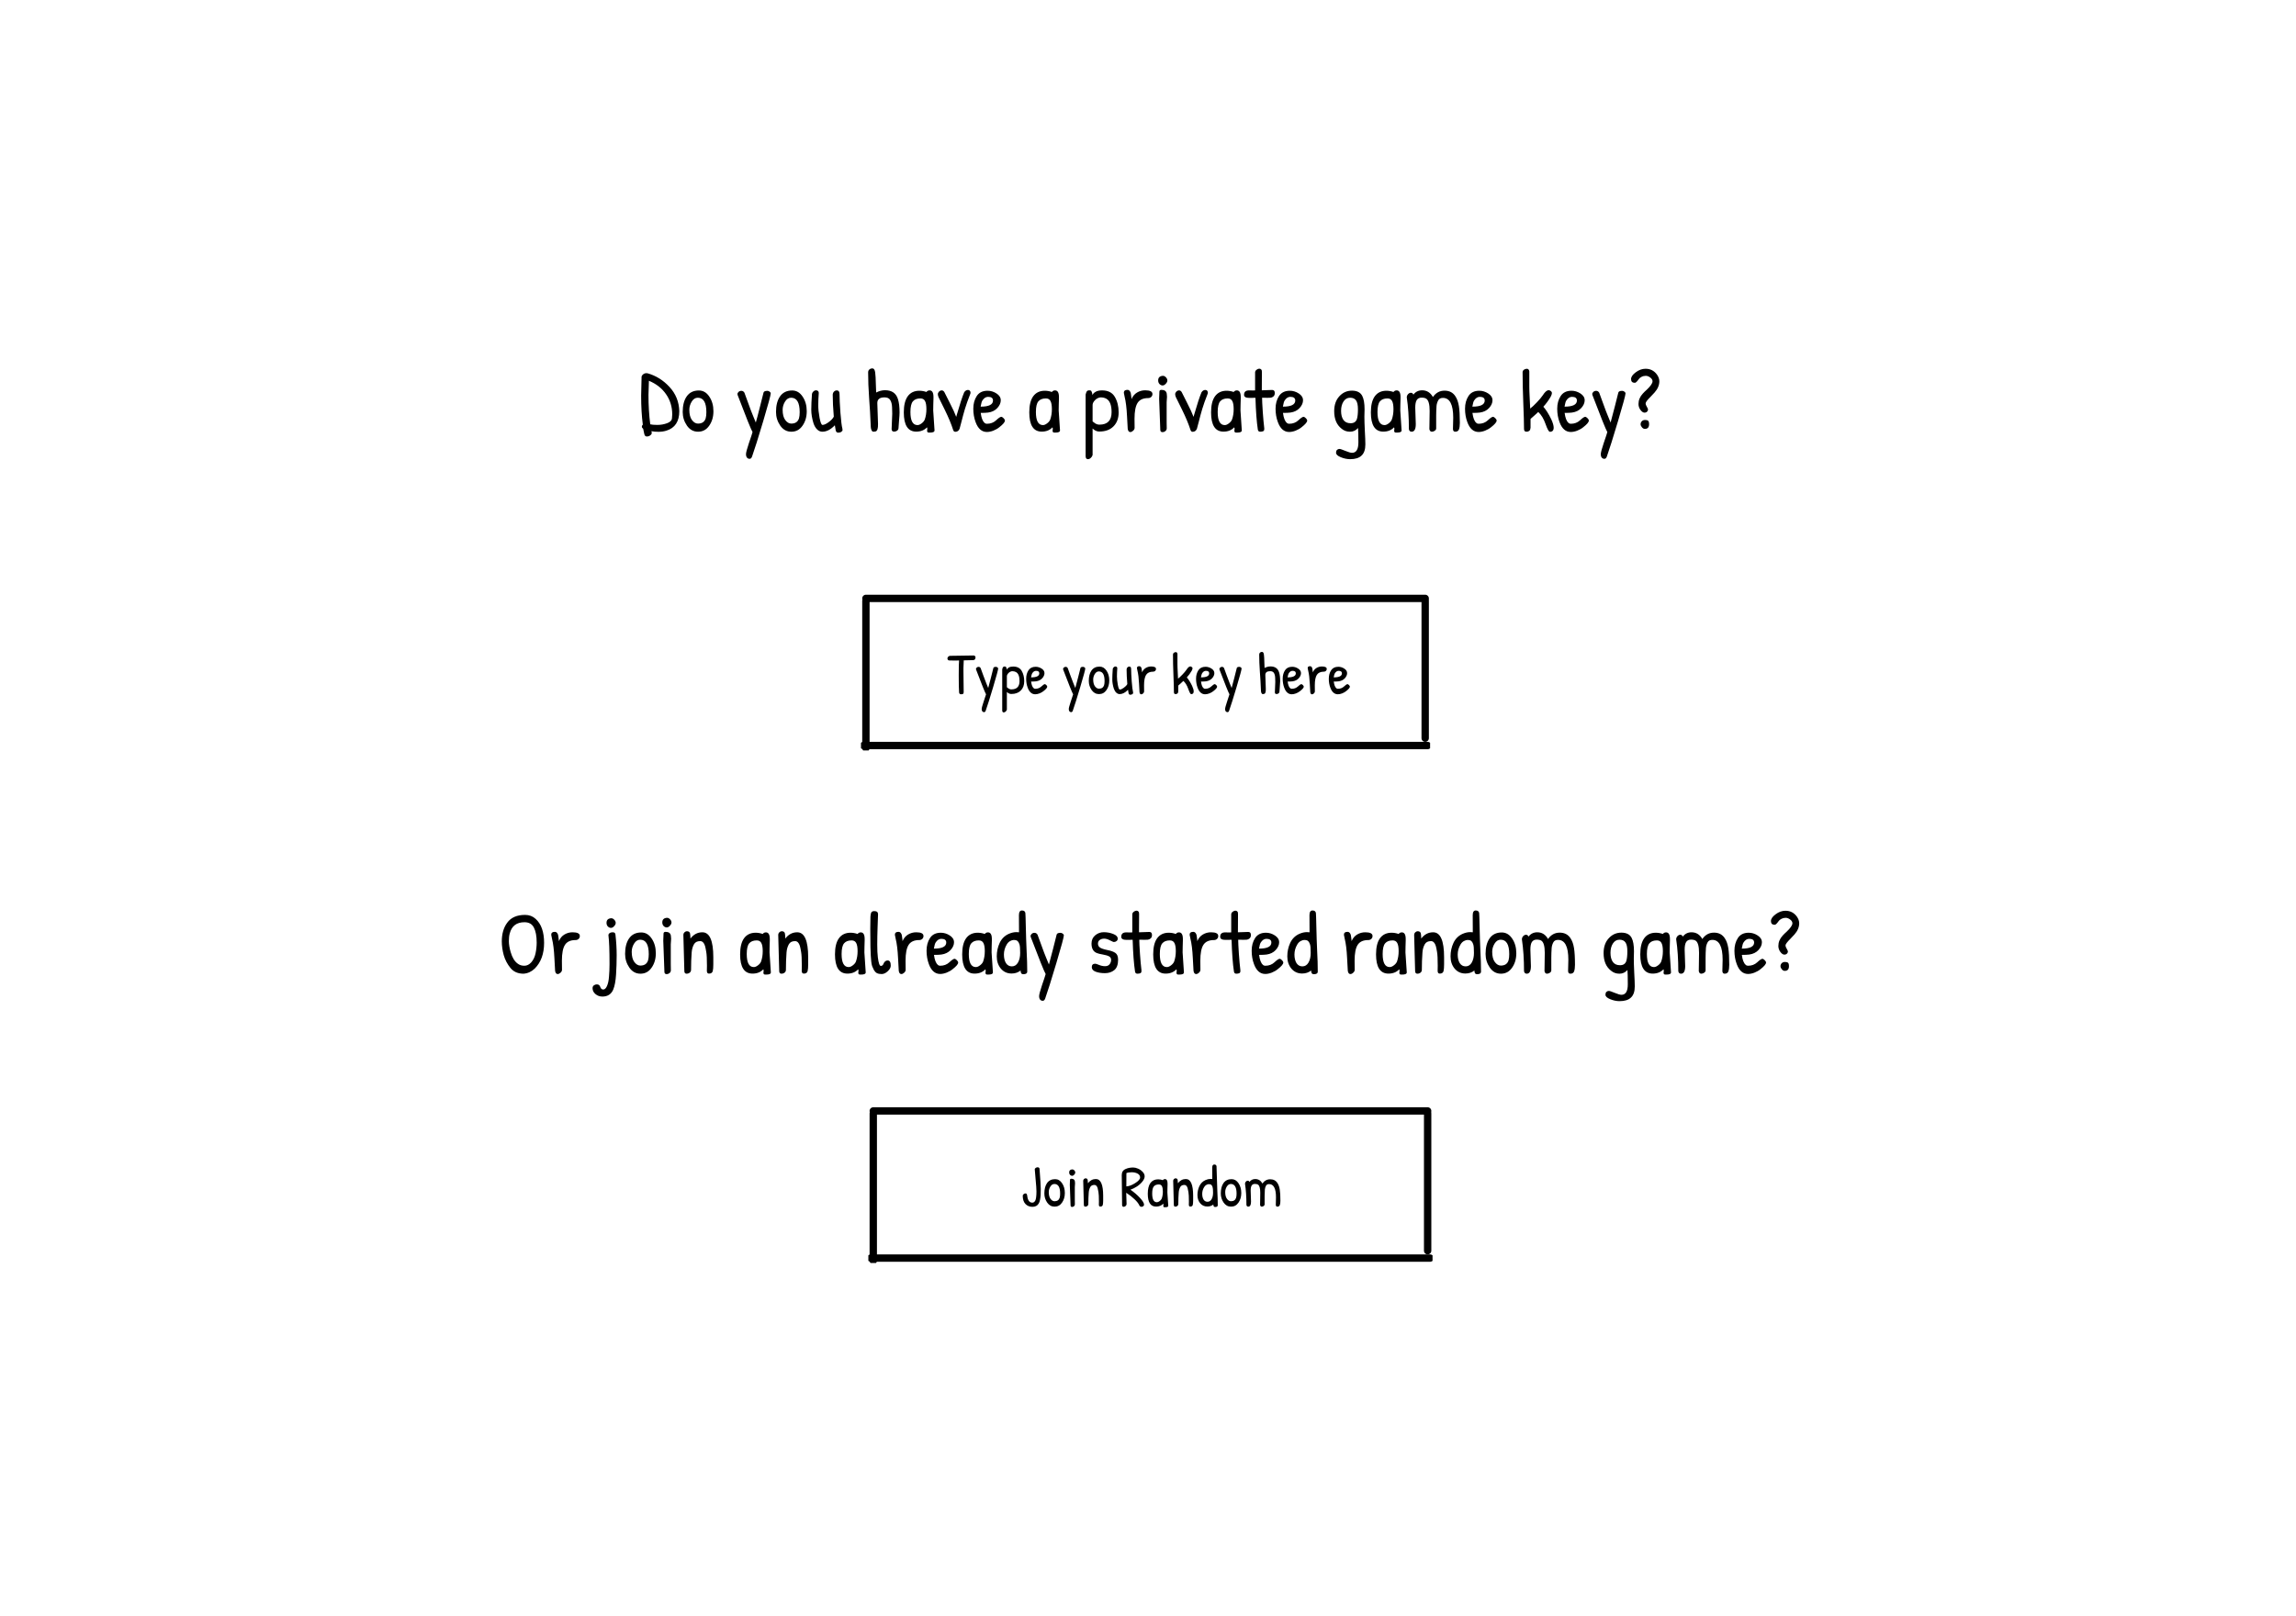 <svg width="936" height="659" viewBox="0 0 936 659" fill="none" xmlns="http://www.w3.org/2000/svg">
<rect width="936" height="659" fill="white"/>
<rect x="354" y="244" width="229" height="60" fill="white"/>
<g clip-path="url(#clip0)">
<path d="M353 244H581" stroke="black" stroke-width="3" stroke-linecap="round" stroke-linejoin="round"/>
<path d="M352 304H582" stroke="black" stroke-width="3" stroke-linecap="round" stroke-linejoin="round"/>
<path d="M353 305V245" stroke="black" stroke-width="3" stroke-linecap="round" stroke-linejoin="round"/>
<path d="M581 301V245" stroke="black" stroke-width="3" stroke-linecap="round" stroke-linejoin="round"/>
</g>
<path d="M387.267 267.424L396.987 267.28C397.451 267.424 397.683 267.656 397.683 267.976C397.683 268.776 397.355 269.176 396.699 269.176C395.499 269.176 394.227 269.208 392.883 269.272C392.803 270.648 392.763 271.688 392.763 272.392C392.763 273.08 392.763 273.52 392.763 273.712L392.859 282.136C392.859 282.632 392.731 282.92 392.475 283C392.283 283.064 392.043 283.096 391.755 283.096C391.291 283.096 391.035 282.832 390.987 282.304C390.891 281.072 390.843 278.776 390.843 275.416C390.843 272.04 390.891 270.008 390.987 269.32C390.651 269.336 390.155 269.344 389.499 269.344C388.843 269.344 388.027 269.336 387.051 269.32C386.795 269.32 386.595 269.24 386.451 269.08C386.307 268.92 386.235 268.728 386.235 268.504C386.235 268.264 386.331 268.032 386.523 267.808C386.731 267.584 386.979 267.456 387.267 267.424ZM406.006 271.912C406.214 271.912 406.414 271.984 406.606 272.128C406.814 272.272 406.918 272.432 406.918 272.608C406.918 273.072 406.238 275.584 404.878 280.144C403.518 284.704 402.51 287.904 401.854 289.744C401.71 290.176 401.486 290.392 401.182 290.392C400.878 290.392 400.638 290.28 400.462 290.056C400.286 289.848 400.198 289.536 400.198 289.12C400.198 288.704 400.462 287.704 400.99 286.12C401.534 284.552 401.862 283.552 401.974 283.12C401.574 282.448 400.222 279.088 397.918 273.04C397.886 272.96 397.87 272.856 397.87 272.728C397.87 272.6 397.966 272.432 398.158 272.224C398.35 272.016 398.614 271.912 398.95 271.912C399.286 271.912 399.558 272.08 399.766 272.416C399.99 272.992 400.358 274 400.87 275.44C401.382 276.864 401.774 277.896 402.046 278.536C402.334 279.176 402.606 279.84 402.862 280.528C403.086 279.776 403.47 278.32 404.014 276.16C404.558 273.984 404.87 272.744 404.95 272.44C405.014 272.088 405.366 271.912 406.006 271.912ZM412.29 282.976C411.746 282.976 411.242 282.792 410.778 282.424C410.778 282.424 410.674 282.336 410.466 282.16V289.36C410.37 289.68 410.202 289.944 409.962 290.152C409.722 290.376 409.466 290.488 409.194 290.488C408.778 290.488 408.57 290.208 408.57 289.648V272.92C408.666 272.504 408.778 272.208 408.906 272.032C409.05 271.856 409.266 271.768 409.554 271.768C409.858 271.768 410.05 271.84 410.13 271.984C410.226 272.112 410.338 272.48 410.466 273.088C410.53 272.768 410.786 272.472 411.234 272.2C411.682 271.928 412.282 271.792 413.034 271.792C414.666 271.792 415.826 272.384 416.514 273.568C417.202 274.752 417.546 276.152 417.546 277.768C417.546 279.368 417.074 280.64 416.13 281.584C415.202 282.512 413.922 282.976 412.29 282.976ZM410.466 275.776V280.24C410.562 280.288 410.674 280.368 410.802 280.48C411.266 280.896 411.77 281.104 412.314 281.104C414.522 281.104 415.626 279.968 415.626 277.696C415.626 275.76 415.13 274.536 414.138 274.024C413.722 273.8 413.21 273.688 412.602 273.688C412.01 273.768 411.506 274.032 411.09 274.48C410.674 274.912 410.466 275.344 410.466 275.776ZM422.22 271.888C423.068 271.888 423.876 272.136 424.644 272.632C425.412 273.128 425.796 273.744 425.796 274.48C425.796 275.2 425.484 275.904 424.86 276.592C424.236 277.264 423.404 277.672 422.364 277.816C421.916 277.88 421.244 277.912 420.348 277.912C420.524 279.272 420.868 280.168 421.38 280.6C421.54 280.776 421.756 280.864 422.028 280.864C423.02 280.864 423.852 280.552 424.524 279.928C425.196 279.288 425.676 278.968 425.964 278.968C426.092 278.968 426.284 279.088 426.54 279.328C426.796 279.568 426.924 279.792 426.924 280C426.924 280.416 426.42 281.016 425.412 281.8C424.964 282.168 424.42 282.48 423.78 282.736C423.156 282.976 422.572 283.096 422.028 283.096C420.636 283.096 419.612 282.2 418.956 280.408C418.54 279.304 418.332 278.088 418.332 276.76C418.332 275.432 418.644 274.288 419.268 273.328C419.892 272.368 420.876 271.888 422.22 271.888ZM422.34 273.544C421.732 273.544 421.212 273.888 420.78 274.576C420.62 274.816 420.468 275.36 420.324 276.208C422.564 276.208 423.684 275.656 423.684 274.552C423.684 273.88 423.236 273.544 422.34 273.544ZM441.513 271.912C441.721 271.912 441.921 271.984 442.113 272.128C442.321 272.272 442.425 272.432 442.425 272.608C442.425 273.072 441.745 275.584 440.385 280.144C439.025 284.704 438.017 287.904 437.361 289.744C437.217 290.176 436.993 290.392 436.689 290.392C436.385 290.392 436.145 290.28 435.969 290.056C435.793 289.848 435.705 289.536 435.705 289.12C435.705 288.704 435.969 287.704 436.497 286.12C437.041 284.552 437.369 283.552 437.481 283.12C437.081 282.448 435.729 279.088 433.425 273.04C433.393 272.96 433.377 272.856 433.377 272.728C433.377 272.6 433.473 272.432 433.665 272.224C433.857 272.016 434.121 271.912 434.457 271.912C434.793 271.912 435.065 272.08 435.273 272.416C435.497 272.992 435.865 274 436.377 275.44C436.889 276.864 437.281 277.896 437.553 278.536C437.841 279.176 438.113 279.84 438.369 280.528C438.593 279.776 438.977 278.32 439.521 276.16C440.065 273.984 440.377 272.744 440.457 272.44C440.521 272.088 440.873 271.912 441.513 271.912ZM448.254 271.816C449.406 271.816 450.35 272.368 451.086 273.472C451.838 274.576 452.214 275.904 452.214 277.456C452.214 278.992 451.83 280.304 451.062 281.392C450.31 282.48 449.302 283.024 448.038 283.024C446.79 283.024 445.782 282.472 445.014 281.368C444.246 280.248 443.862 279.008 443.862 277.648C443.862 275.904 444.214 274.512 444.918 273.472C445.67 272.368 446.782 271.816 448.254 271.816ZM447.966 273.784C447.294 273.784 446.742 274.136 446.31 274.84C445.878 275.544 445.662 276.288 445.662 277.072C445.662 278.288 445.902 279.216 446.382 279.856C446.862 280.496 447.406 280.816 448.014 280.816C449.102 280.816 449.798 280.344 450.102 279.4C450.23 278.952 450.294 278.392 450.294 277.72C450.294 275.096 449.518 273.784 447.966 273.784ZM453.637 272.728C453.701 272.456 453.837 272.232 454.045 272.056C454.253 271.864 454.461 271.768 454.669 271.768C454.893 271.768 455.061 271.808 455.173 271.888C455.301 271.968 455.373 272.04 455.389 272.104C455.421 272.168 455.453 272.28 455.485 272.44C455.389 273.688 455.341 274.816 455.341 275.824C455.341 276.816 455.461 277.96 455.701 279.256C455.941 280.536 456.205 281.176 456.493 281.176C456.925 281.176 457.469 280.936 458.125 280.456C458.797 279.976 459.277 279.472 459.565 278.944C459.373 276.64 459.277 274.664 459.277 273.016C459.277 272.68 459.381 272.392 459.589 272.152C459.813 271.912 460.077 271.792 460.381 271.792C460.877 271.792 461.125 272.128 461.125 272.8C461.125 273.936 461.205 275.624 461.365 277.864C461.541 280.104 461.717 281.528 461.893 282.136C461.925 282.264 461.941 282.416 461.941 282.592C461.941 282.752 461.829 282.904 461.605 283.048C461.397 283.208 461.117 283.288 460.765 283.288C460.429 283.288 460.205 283.096 460.093 282.712C460.061 282.392 459.981 281.912 459.853 281.272C458.733 282.44 457.605 283.024 456.469 283.024C455.941 283.024 455.469 282.824 455.053 282.424C454.637 282.024 454.309 281.48 454.069 280.792C453.653 279.464 453.445 278.216 453.445 277.048C453.445 275.88 453.509 274.44 453.637 272.728ZM466.391 279.496L466.415 281.968C466.415 282.256 466.279 282.52 466.007 282.76C465.751 283 465.495 283.12 465.239 283.12C464.871 283.12 464.639 282.832 464.543 282.256C464.527 282.128 464.463 280.96 464.351 278.752C464.239 276.528 464.023 274.784 463.703 273.52C463.559 272.912 463.487 272.552 463.487 272.44C463.487 271.912 463.807 271.648 464.447 271.648C464.719 271.648 464.935 271.752 465.095 271.96C465.255 272.168 465.351 272.384 465.383 272.608C465.431 272.816 465.471 273.104 465.503 273.472C465.535 273.84 465.559 274.072 465.575 274.168C465.911 273.368 466.415 272.768 467.087 272.368C467.759 271.968 468.495 271.768 469.295 271.768C470.607 271.768 471.263 272.104 471.263 272.776C471.263 273.112 471.143 273.384 470.903 273.592C470.679 273.784 470.415 273.88 470.111 273.88C468.751 273.88 467.791 274.312 467.231 275.176C466.671 276.04 466.391 277.48 466.391 279.496ZM486.628 281.92C486.628 282.672 486.284 283.048 485.596 283.048C485.308 283.048 484.916 282.344 484.42 280.936C483.924 279.512 483.26 278.416 482.428 277.648C482.348 277.76 482.004 278.08 481.396 278.608C480.804 279.12 480.452 279.432 480.34 279.544V281.944C480.308 282.184 480.268 282.368 480.22 282.496C480.172 282.624 480.06 282.744 479.884 282.856C479.724 282.968 479.5 283.024 479.212 283.024C478.78 283.024 478.564 282.76 478.564 282.232C478.564 280.744 478.5 278.44 478.372 275.32C478.244 272.184 478.18 269.376 478.18 266.896C478.18 266.592 478.3 266.352 478.54 266.176C478.796 266 479.06 265.912 479.332 265.912C479.7 265.912 479.924 266.144 480.004 266.608V270.856C480.004 271.368 480.012 271.752 480.028 272.008C480.044 272.264 480.06 272.648 480.076 273.16C480.108 274.216 480.164 275.408 480.244 276.736C480.708 276.384 481.3 275.832 482.02 275.08C482.756 274.312 483.308 273.656 483.676 273.112C484.252 272.2 484.78 271.744 485.26 271.744C485.388 271.744 485.516 271.776 485.644 271.84C485.98 272.032 486.148 272.256 486.148 272.512C486.148 272.768 486.036 273.104 485.812 273.52C485.236 274.512 484.572 275.416 483.82 276.232C484.54 277.032 485.26 278.176 485.98 279.664C486.412 280.624 486.628 281.376 486.628 281.92ZM491.477 271.888C492.325 271.888 493.133 272.136 493.901 272.632C494.669 273.128 495.053 273.744 495.053 274.48C495.053 275.2 494.741 275.904 494.117 276.592C493.493 277.264 492.661 277.672 491.621 277.816C491.173 277.88 490.501 277.912 489.605 277.912C489.781 279.272 490.125 280.168 490.637 280.6C490.797 280.776 491.013 280.864 491.285 280.864C492.277 280.864 493.109 280.552 493.781 279.928C494.453 279.288 494.933 278.968 495.221 278.968C495.349 278.968 495.541 279.088 495.797 279.328C496.053 279.568 496.181 279.792 496.181 280C496.181 280.416 495.677 281.016 494.669 281.8C494.221 282.168 493.677 282.48 493.037 282.736C492.413 282.976 491.829 283.096 491.285 283.096C489.893 283.096 488.869 282.2 488.213 280.408C487.797 279.304 487.589 278.088 487.589 276.76C487.589 275.432 487.901 274.288 488.525 273.328C489.149 272.368 490.133 271.888 491.477 271.888ZM491.597 273.544C490.989 273.544 490.469 273.888 490.037 274.576C489.877 274.816 489.725 275.36 489.581 276.208C491.821 276.208 492.941 275.656 492.941 274.552C492.941 273.88 492.493 273.544 491.597 273.544ZM505.24 271.912C505.448 271.912 505.648 271.984 505.84 272.128C506.048 272.272 506.152 272.432 506.152 272.608C506.152 273.072 505.472 275.584 504.112 280.144C502.752 284.704 501.744 287.904 501.088 289.744C500.944 290.176 500.72 290.392 500.416 290.392C500.112 290.392 499.872 290.28 499.696 290.056C499.52 289.848 499.432 289.536 499.432 289.12C499.432 288.704 499.696 287.704 500.224 286.12C500.768 284.552 501.096 283.552 501.208 283.12C500.808 282.448 499.456 279.088 497.152 273.04C497.12 272.96 497.104 272.856 497.104 272.728C497.104 272.6 497.2 272.432 497.392 272.224C497.584 272.016 497.848 271.912 498.184 271.912C498.52 271.912 498.792 272.08 499 272.416C499.224 272.992 499.592 274 500.104 275.44C500.616 276.864 501.008 277.896 501.28 278.536C501.568 279.176 501.84 279.84 502.096 280.528C502.32 279.776 502.704 278.32 503.248 276.16C503.792 273.984 504.104 272.744 504.184 272.44C504.248 272.088 504.6 271.912 505.24 271.912ZM515.832 275.224L516.024 280.888C516.024 281.592 515.992 282 515.928 282.112C515.896 282.4 515.8 282.624 515.64 282.784C515.496 282.944 515.208 283.024 514.776 283.024C514.568 283.024 514.4 282.896 514.272 282.64C514.144 282.368 514.072 282.064 514.056 281.728C513.944 278.912 513.792 276.272 513.6 273.808C513.424 271.328 513.336 269.024 513.336 266.896C513.336 266.56 513.448 266.296 513.672 266.104C513.896 265.912 514.16 265.816 514.464 265.816C514.912 265.816 515.176 266.2 515.256 266.968C515.352 267.736 515.408 268.696 515.424 269.848C515.456 271 515.488 271.84 515.52 272.368C516.32 271.952 517.12 271.744 517.92 271.744C519.776 271.744 520.952 272.56 521.448 274.192C521.736 275.12 521.88 276.312 521.88 277.768C521.88 278.248 521.832 279.008 521.736 280.048C521.656 281.072 521.608 281.736 521.592 282.04C521.576 282.344 521.44 282.584 521.184 282.76C520.944 282.92 520.68 283 520.392 283C519.944 283 519.72 282.76 519.72 282.28L519.888 278.104C519.888 277.752 519.872 277.168 519.84 276.352C519.808 275.536 519.64 274.888 519.336 274.408C519.048 273.928 518.536 273.688 517.8 273.688C516.488 273.688 515.832 274.2 515.832 275.224ZM526.798 271.888C527.646 271.888 528.454 272.136 529.222 272.632C529.99 273.128 530.374 273.744 530.374 274.48C530.374 275.2 530.062 275.904 529.438 276.592C528.814 277.264 527.982 277.672 526.942 277.816C526.494 277.88 525.822 277.912 524.926 277.912C525.102 279.272 525.446 280.168 525.958 280.6C526.118 280.776 526.334 280.864 526.606 280.864C527.598 280.864 528.43 280.552 529.102 279.928C529.774 279.288 530.254 278.968 530.542 278.968C530.67 278.968 530.862 279.088 531.118 279.328C531.374 279.568 531.502 279.792 531.502 280C531.502 280.416 530.998 281.016 529.99 281.8C529.542 282.168 528.998 282.48 528.358 282.736C527.734 282.976 527.15 283.096 526.606 283.096C525.214 283.096 524.19 282.2 523.534 280.408C523.118 279.304 522.91 278.088 522.91 276.76C522.91 275.432 523.222 274.288 523.846 273.328C524.47 272.368 525.454 271.888 526.798 271.888ZM526.918 273.544C526.31 273.544 525.79 273.888 525.358 274.576C525.198 274.816 525.046 275.36 524.902 276.208C527.142 276.208 528.262 275.656 528.262 274.552C528.262 273.88 527.814 273.544 526.918 273.544ZM536 279.496L536.024 281.968C536.024 282.256 535.888 282.52 535.616 282.76C535.36 283 535.104 283.12 534.848 283.12C534.48 283.12 534.248 282.832 534.152 282.256C534.136 282.128 534.072 280.96 533.96 278.752C533.848 276.528 533.632 274.784 533.312 273.52C533.168 272.912 533.096 272.552 533.096 272.44C533.096 271.912 533.416 271.648 534.056 271.648C534.328 271.648 534.544 271.752 534.704 271.96C534.864 272.168 534.96 272.384 534.992 272.608C535.04 272.816 535.08 273.104 535.112 273.472C535.144 273.84 535.168 274.072 535.184 274.168C535.52 273.368 536.024 272.768 536.696 272.368C537.368 271.968 538.104 271.768 538.904 271.768C540.216 271.768 540.872 272.104 540.872 272.776C540.872 273.112 540.752 273.384 540.512 273.592C540.288 273.784 540.024 273.88 539.72 273.88C538.36 273.88 537.4 274.312 536.84 275.176C536.28 276.04 536 277.48 536 279.496ZM545.595 271.888C546.443 271.888 547.251 272.136 548.019 272.632C548.787 273.128 549.171 273.744 549.171 274.48C549.171 275.2 548.859 275.904 548.235 276.592C547.611 277.264 546.779 277.672 545.739 277.816C545.291 277.88 544.619 277.912 543.723 277.912C543.899 279.272 544.243 280.168 544.755 280.6C544.915 280.776 545.131 280.864 545.403 280.864C546.395 280.864 547.227 280.552 547.899 279.928C548.571 279.288 549.051 278.968 549.339 278.968C549.467 278.968 549.659 279.088 549.915 279.328C550.171 279.568 550.299 279.792 550.299 280C550.299 280.416 549.795 281.016 548.787 281.8C548.339 282.168 547.795 282.48 547.155 282.736C546.531 282.976 545.947 283.096 545.403 283.096C544.011 283.096 542.987 282.2 542.331 280.408C541.915 279.304 541.707 278.088 541.707 276.76C541.707 275.432 542.019 274.288 542.643 273.328C543.267 272.368 544.251 271.888 545.595 271.888ZM545.715 273.544C545.107 273.544 544.587 273.888 544.155 274.576C543.995 274.816 543.843 275.36 543.699 276.208C545.939 276.208 547.059 275.656 547.059 274.552C547.059 273.88 546.611 273.544 545.715 273.544Z" fill="black"/>
<rect x="356" y="453" width="227" height="60" fill="white"/>
<g clip-path="url(#clip1)">
<path d="M356 453H582" stroke="black" stroke-width="3" stroke-linecap="round" stroke-linejoin="round"/>
<path d="M355 513H583" stroke="black" stroke-width="3" stroke-linecap="round" stroke-linejoin="round"/>
<path d="M356 514V454" stroke="black" stroke-width="3" stroke-linecap="round" stroke-linejoin="round"/>
<path d="M582 510V454" stroke="black" stroke-width="3" stroke-linecap="round" stroke-linejoin="round"/>
</g>
<path d="M421.834 476.76C421.834 476.584 421.962 476.408 422.218 476.232C422.474 476.056 422.722 475.968 422.962 475.968C423.218 475.968 423.41 476.024 423.538 476.136C423.682 476.248 423.762 476.384 423.778 476.544C424.114 480.864 424.282 483.6 424.282 484.752C424.282 485.888 424.266 486.744 424.234 487.32C424.202 487.896 424.122 488.52 423.994 489.192C423.866 489.848 423.682 490.368 423.442 490.752C422.914 491.648 422.066 492.096 420.898 492.096C419.73 492.096 418.778 491.712 418.042 490.944C417.306 490.16 416.938 489.04 416.938 487.584C416.938 487.344 417.058 487.128 417.298 486.936C417.554 486.728 417.826 486.624 418.114 486.624C418.466 486.624 418.682 486.952 418.762 487.608C418.97 489.464 419.666 490.392 420.85 490.392C421.154 490.392 421.41 490.296 421.618 490.104C421.842 489.896 422.01 489.656 422.122 489.384C422.234 489.096 422.322 488.72 422.386 488.256C422.482 487.584 422.53 486.784 422.53 485.856C422.53 484.912 422.41 483.2 422.17 480.72C421.946 478.24 421.834 476.92 421.834 476.76ZM430.14 480.816C431.292 480.816 432.236 481.368 432.972 482.472C433.724 483.576 434.1 484.904 434.1 486.456C434.1 487.992 433.716 489.304 432.948 490.392C432.196 491.48 431.188 492.024 429.924 492.024C428.676 492.024 427.668 491.472 426.9 490.368C426.132 489.248 425.748 488.008 425.748 486.648C425.748 484.904 426.1 483.512 426.804 482.472C427.556 481.368 428.668 480.816 430.14 480.816ZM429.852 482.784C429.18 482.784 428.628 483.136 428.196 483.84C427.764 484.544 427.548 485.288 427.548 486.072C427.548 487.288 427.788 488.216 428.268 488.856C428.748 489.496 429.292 489.816 429.9 489.816C430.988 489.816 431.684 489.344 431.988 488.4C432.116 487.952 432.18 487.392 432.18 486.72C432.18 484.096 431.404 482.784 429.852 482.784ZM437.156 476.832C437.444 476.832 437.716 476.968 437.972 477.24C438.228 477.512 438.356 477.8 438.356 478.104C438.356 478.392 438.212 478.688 437.924 478.992C437.652 479.296 437.364 479.448 437.06 479.448C436.756 479.448 436.476 479.32 436.22 479.064C435.98 478.808 435.86 478.48 435.86 478.08C435.86 477.312 436.276 476.896 437.108 476.832C437.124 476.832 437.14 476.832 437.156 476.832ZM438.164 489.408L438.188 491.088C438.188 491.392 438.068 491.648 437.828 491.856C437.588 492.048 437.332 492.144 437.06 492.144C436.66 492.144 436.452 491.944 436.436 491.544C436.228 486.44 436.124 483.616 436.124 483.072C436.124 482.528 436.148 481.864 436.196 481.08C436.228 480.792 436.412 480.648 436.748 480.648C437.596 480.648 438.076 480.992 438.188 481.68C438.236 482.032 438.26 482.312 438.26 482.52L438.164 484.032V489.408ZM441.851 491.256L441.587 481.512C441.587 481.208 441.691 480.96 441.899 480.768C442.107 480.576 442.315 480.48 442.523 480.48C443.035 480.48 443.331 480.696 443.411 481.128C443.475 481.56 443.507 482.008 443.507 482.472C444.371 481.336 445.451 480.768 446.747 480.768C448.731 480.768 449.723 483.032 449.723 487.56C449.723 487.976 449.723 488.608 449.723 489.456C449.723 490.288 449.675 490.896 449.579 491.28C449.467 491.76 449.123 492 448.547 492C448.163 492 447.971 491.744 447.971 491.232L447.995 489.888C447.995 488.032 447.931 486.768 447.803 486.096C447.691 485.408 447.579 484.864 447.467 484.464C447.195 483.6 446.755 483.168 446.147 483.168C445.347 483.168 444.787 483.456 444.467 484.032C444.115 484.656 443.907 485.392 443.843 486.24C443.731 487.728 443.675 489.304 443.675 490.968C443.675 491.288 443.555 491.544 443.315 491.736C443.075 491.928 442.787 492.024 442.451 492.024C442.051 492.024 441.851 491.768 441.851 491.256ZM459.266 490.968C459.266 491.256 459.138 491.52 458.882 491.76C458.626 491.984 458.346 492.096 458.042 492.096C457.754 492.096 457.554 491.904 457.442 491.52C457.394 489.408 457.37 487.304 457.37 485.208L457.298 479.16C457.298 477.944 457.834 477.112 458.906 476.664C459.77 476.264 460.794 476.064 461.978 476.064C462.586 476.064 463.234 476.216 463.922 476.52C464.626 476.808 465.25 477.24 465.794 477.816C466.354 478.376 466.634 478.992 466.634 479.664C466.634 480.32 466.33 481.032 465.722 481.8C465.114 482.552 464.362 483.224 463.466 483.816C462.57 484.392 461.698 484.824 460.85 485.112C462.338 486.152 463.634 487.272 464.738 488.472C465.842 489.656 466.394 490.576 466.394 491.232C466.394 491.44 466.29 491.64 466.082 491.832C465.874 492.008 465.618 492.096 465.314 492.096C465.026 492.096 464.778 491.968 464.57 491.712C464.218 490.864 463.546 489.976 462.554 489.048C461.578 488.104 460.434 487.208 459.122 486.36L459.266 490.968ZM459.17 483.768C460.242 483.72 461.442 483.272 462.77 482.424C464.114 481.576 464.786 480.816 464.786 480.144C464.786 479.456 464.45 478.928 463.778 478.56C463.106 478.192 462.306 478.008 461.378 478.008C460.466 478.008 459.738 478.12 459.194 478.344C459.178 479.16 459.17 480.968 459.17 483.768ZM474.917 480.792C475.621 480.792 475.973 481.392 475.973 482.592C475.973 482.72 475.973 482.856 475.973 483L475.925 484.68C475.909 485.208 475.901 485.728 475.901 486.24L476.261 491.664C476.261 492.064 475.853 492.264 475.037 492.264C474.989 492.264 474.869 492.264 474.677 492.264C474.501 492.264 474.373 492.192 474.293 492.048C474.229 491.904 474.221 491.728 474.269 491.52C474.333 491.312 474.317 491.08 474.221 490.824C473.485 491.608 472.509 492 471.293 492C469.037 492 467.909 490.256 467.909 486.768C467.909 484.832 468.269 483.368 468.989 482.376C469.725 481.384 470.773 480.888 472.133 480.888C472.773 480.888 473.413 481 474.053 481.224C474.261 480.936 474.549 480.792 474.917 480.792ZM472.421 482.976C471.509 482.976 470.829 483.24 470.381 483.768C469.933 484.296 469.709 485.264 469.709 486.672C469.709 489.04 470.349 490.224 471.629 490.224C471.965 490.224 472.333 490.072 472.733 489.768C473.149 489.464 473.437 489.12 473.597 488.736C473.901 487.872 474.053 486.928 474.053 485.904C474.053 484.88 473.925 484.136 473.669 483.672C473.429 483.208 473.013 482.976 472.421 482.976ZM478.531 491.256L478.267 481.512C478.267 481.208 478.371 480.96 478.579 480.768C478.787 480.576 478.995 480.48 479.203 480.48C479.715 480.48 480.011 480.696 480.091 481.128C480.155 481.56 480.187 482.008 480.187 482.472C481.051 481.336 482.131 480.768 483.427 480.768C485.411 480.768 486.403 483.032 486.403 487.56C486.403 487.976 486.403 488.608 486.403 489.456C486.403 490.288 486.355 490.896 486.259 491.28C486.147 491.76 485.803 492 485.227 492C484.843 492 484.651 491.744 484.651 491.232L484.675 489.888C484.675 488.032 484.611 486.768 484.483 486.096C484.371 485.408 484.259 484.864 484.147 484.464C483.875 483.6 483.435 483.168 482.827 483.168C482.027 483.168 481.467 483.456 481.147 484.032C480.795 484.656 480.587 485.392 480.523 486.24C480.411 487.728 480.355 489.304 480.355 490.968C480.355 491.288 480.235 491.544 479.995 491.736C479.755 491.928 479.467 492.024 479.131 492.024C478.731 492.024 478.531 491.768 478.531 491.256ZM494.207 480.768L494.183 476.136C494.183 475.272 494.455 474.84 494.999 474.84C495.559 474.84 495.871 475.08 495.935 475.56C495.967 475.768 496.007 477.024 496.055 479.328C496.103 481.632 496.175 483.792 496.271 485.808C496.383 487.824 496.439 489.704 496.439 491.448C496.439 491.928 496.079 492.168 495.359 492.168C494.879 492.168 494.639 491.832 494.639 491.16C493.951 491.704 493.135 491.976 492.191 491.976C490.991 491.976 490.015 491.528 489.263 490.632C488.527 489.736 488.159 488.632 488.159 487.32C488.159 486.008 488.423 484.784 488.951 483.648C489.495 482.496 490.335 481.672 491.471 481.176C492.175 480.872 492.855 480.72 493.511 480.72C493.751 480.72 493.983 480.736 494.207 480.768ZM494.327 484.056C494.215 483.704 494.079 483.44 493.919 483.264C493.759 483.072 493.583 482.96 493.391 482.928C493.215 482.88 492.999 482.856 492.743 482.856C492.487 482.856 492.175 482.952 491.807 483.144C491.439 483.336 491.127 483.648 490.871 484.08C490.359 484.944 490.103 485.856 490.103 486.816C490.103 487.76 490.287 488.536 490.655 489.144C491.039 489.736 491.575 490.032 492.263 490.032C492.967 490.032 493.519 489.688 493.919 489C494.319 488.312 494.519 487.432 494.519 486.36C494.519 485.16 494.455 484.392 494.327 484.056ZM502.07 480.816C503.222 480.816 504.166 481.368 504.902 482.472C505.654 483.576 506.03 484.904 506.03 486.456C506.03 487.992 505.646 489.304 504.878 490.392C504.126 491.48 503.118 492.024 501.854 492.024C500.606 492.024 499.598 491.472 498.83 490.368C498.062 489.248 497.678 488.008 497.678 486.648C497.678 484.904 498.03 483.512 498.734 482.472C499.486 481.368 500.598 480.816 502.07 480.816ZM501.782 482.784C501.11 482.784 500.558 483.136 500.126 483.84C499.694 484.544 499.478 485.288 499.478 486.072C499.478 487.288 499.718 488.216 500.198 488.856C500.678 489.496 501.222 489.816 501.83 489.816C502.918 489.816 503.614 489.344 503.918 488.4C504.046 487.952 504.11 487.392 504.11 486.72C504.11 484.096 503.334 482.784 501.782 482.784ZM508.87 492.024C508.454 492.024 508.206 491.792 508.126 491.328C508.126 488.096 507.934 485.216 507.55 482.688C507.55 482.368 507.662 482.08 507.886 481.824C508.126 481.568 508.39 481.44 508.678 481.44C508.982 481.44 509.206 481.608 509.35 481.944C509.942 481.16 510.734 480.768 511.726 480.768C512.99 480.768 513.966 481.376 514.654 482.592C515.454 481.44 516.51 480.864 517.822 480.864C519.15 480.864 520.142 481.392 520.798 482.448C521.23 483.104 521.534 483.968 521.71 485.04C521.886 486.112 521.974 487.632 521.974 489.6C521.974 490.368 521.894 490.968 521.734 491.4C521.574 491.816 521.238 492.024 520.726 492.024C520.31 492.024 520.102 491.76 520.102 491.232L520.174 488.232C520.174 484.632 519.238 482.832 517.366 482.832C516.774 482.832 516.358 483.04 516.118 483.456C515.846 483.952 515.686 484.472 515.638 485.016C515.574 485.976 515.542 486.848 515.542 487.632V491.112C515.542 491.368 515.414 491.584 515.158 491.76C514.902 491.936 514.638 492.024 514.366 492.024C514.014 492.024 513.79 491.792 513.694 491.328L513.766 486.36C513.766 484.6 513.47 483.504 512.878 483.072C512.59 482.864 512.15 482.76 511.558 482.76C510.982 482.76 510.55 482.976 510.262 483.408C509.99 483.84 509.854 484.536 509.854 485.496L509.998 489.96C509.998 491.336 509.622 492.024 508.87 492.024Z" fill="black"/>
<path d="M262.2 174.848C261.84 174.584 261.66 174.296 261.66 173.984C261.66 173.648 261.792 173.372 262.056 173.156C261.6 169.724 261.372 165.788 261.372 161.348C261.372 160.004 261.432 157.388 261.552 153.5C261.672 153.14 261.912 152.828 262.272 152.564C262.656 152.3 263.016 152.168 263.352 152.168C263.688 152.168 263.892 152.18 263.964 152.204C267.396 153.164 270.384 155.024 272.928 157.784C275.472 160.52 276.804 163.808 276.924 167.648C276.924 171.872 275.172 174.524 271.668 175.604C270.66 175.916 269.592 176.072 268.464 176.072C267.36 176.072 266.388 175.988 265.548 175.82C265.644 176.012 265.692 176.264 265.692 176.576C265.692 176.912 265.488 177.224 265.08 177.512C264.696 177.824 264.228 177.98 263.676 177.98C263.148 177.98 262.812 177.656 262.668 177.008L262.2 174.848ZM264.36 161.06C264.36 165.26 264.6 169.244 265.08 173.012C265.656 173.18 266.628 173.264 267.996 173.264C269.364 173.264 270.672 173.036 271.92 172.58C273.192 172.124 273.864 171.452 273.936 170.564C274.008 169.892 274.044 169.376 274.044 169.016C274.044 165.896 273.204 163.136 271.524 160.736C269.868 158.336 267.54 156.512 264.54 155.264C264.42 158.096 264.36 160.028 264.36 161.06ZM284.902 159.224C286.63 159.224 288.046 160.052 289.15 161.708C290.278 163.364 290.842 165.356 290.842 167.684C290.842 169.988 290.266 171.956 289.114 173.588C287.986 175.22 286.474 176.036 284.578 176.036C282.706 176.036 281.194 175.208 280.042 173.552C278.89 171.872 278.314 170.012 278.314 167.972C278.314 165.356 278.842 163.268 279.898 161.708C281.026 160.052 282.694 159.224 284.902 159.224ZM284.47 162.176C283.462 162.176 282.634 162.704 281.986 163.76C281.338 164.816 281.014 165.932 281.014 167.108C281.014 168.932 281.374 170.324 282.094 171.284C282.814 172.244 283.63 172.724 284.542 172.724C286.174 172.724 287.218 172.016 287.674 170.6C287.866 169.928 287.962 169.088 287.962 168.08C287.962 164.144 286.798 162.176 284.47 162.176ZM312.831 159.368C313.143 159.368 313.443 159.476 313.731 159.692C314.043 159.908 314.199 160.148 314.199 160.412C314.199 161.108 313.179 164.876 311.139 171.716C309.099 178.556 307.587 183.356 306.603 186.116C306.387 186.764 306.051 187.088 305.595 187.088C305.139 187.088 304.779 186.92 304.515 186.584C304.251 186.272 304.119 185.804 304.119 185.18C304.119 184.556 304.515 183.056 305.307 180.68C306.123 178.328 306.615 176.828 306.783 176.18C306.183 175.172 304.155 170.132 300.699 161.06C300.651 160.94 300.627 160.784 300.627 160.592C300.627 160.4 300.771 160.148 301.059 159.836C301.347 159.524 301.743 159.368 302.247 159.368C302.751 159.368 303.159 159.62 303.471 160.124C303.807 160.988 304.359 162.5 305.127 164.66C305.895 166.796 306.483 168.344 306.891 169.304C307.323 170.264 307.731 171.26 308.115 172.292C308.451 171.164 309.027 168.98 309.843 165.74C310.659 162.476 311.127 160.616 311.247 160.16C311.343 159.632 311.871 159.368 312.831 159.368ZM322.941 159.224C324.669 159.224 326.085 160.052 327.189 161.708C328.317 163.364 328.881 165.356 328.881 167.684C328.881 169.988 328.305 171.956 327.153 173.588C326.025 175.22 324.513 176.036 322.617 176.036C320.745 176.036 319.233 175.208 318.081 173.552C316.929 171.872 316.353 170.012 316.353 167.972C316.353 165.356 316.881 163.268 317.937 161.708C319.065 160.052 320.733 159.224 322.941 159.224ZM322.509 162.176C321.501 162.176 320.673 162.704 320.025 163.76C319.377 164.816 319.053 165.932 319.053 167.108C319.053 168.932 319.413 170.324 320.133 171.284C320.853 172.244 321.669 172.724 322.581 172.724C324.213 172.724 325.257 172.016 325.713 170.6C325.905 169.928 326.001 169.088 326.001 168.08C326.001 164.144 324.837 162.176 322.509 162.176ZM331.017 160.592C331.113 160.184 331.317 159.848 331.629 159.584C331.941 159.296 332.253 159.152 332.565 159.152C332.901 159.152 333.153 159.212 333.321 159.332C333.513 159.452 333.621 159.56 333.645 159.656C333.693 159.752 333.741 159.92 333.789 160.16C333.645 162.032 333.573 163.724 333.573 165.236C333.573 166.724 333.753 168.44 334.113 170.384C334.473 172.304 334.869 173.264 335.301 173.264C335.949 173.264 336.765 172.904 337.749 172.184C338.757 171.464 339.477 170.708 339.909 169.916C339.621 166.46 339.477 163.496 339.477 161.024C339.477 160.52 339.633 160.088 339.945 159.728C340.281 159.368 340.677 159.188 341.133 159.188C341.877 159.188 342.249 159.692 342.249 160.7C342.249 162.404 342.369 164.936 342.609 168.296C342.873 171.656 343.137 173.792 343.401 174.704C343.449 174.896 343.473 175.124 343.473 175.388C343.473 175.628 343.305 175.856 342.969 176.072C342.657 176.312 342.237 176.432 341.709 176.432C341.205 176.432 340.869 176.144 340.701 175.568C340.653 175.088 340.533 174.368 340.341 173.408C338.661 175.16 336.969 176.036 335.265 176.036C334.473 176.036 333.765 175.736 333.141 175.136C332.517 174.536 332.025 173.72 331.665 172.688C331.041 170.696 330.729 168.824 330.729 167.072C330.729 165.32 330.825 163.16 331.017 160.592ZM357.652 164.336L357.94 172.832C357.94 173.888 357.892 174.5 357.796 174.668C357.748 175.1 357.604 175.436 357.364 175.676C357.148 175.916 356.716 176.036 356.068 176.036C355.756 176.036 355.504 175.844 355.312 175.46C355.12 175.052 355.012 174.596 354.988 174.092C354.82 169.868 354.592 165.908 354.304 162.212C354.04 158.492 353.908 155.036 353.908 151.844C353.908 151.34 354.076 150.944 354.412 150.656C354.748 150.368 355.144 150.224 355.6 150.224C356.272 150.224 356.668 150.8 356.788 151.952C356.932 153.104 357.016 154.544 357.04 156.272C357.088 158 357.136 159.26 357.184 160.052C358.384 159.428 359.584 159.116 360.784 159.116C363.568 159.116 365.332 160.34 366.076 162.788C366.508 164.18 366.724 165.968 366.724 168.152C366.724 168.872 366.652 170.012 366.508 171.572C366.388 173.108 366.316 174.104 366.292 174.56C366.268 175.016 366.064 175.376 365.68 175.64C365.32 175.88 364.924 176 364.492 176C363.82 176 363.484 175.64 363.484 174.92L363.736 168.656C363.736 168.128 363.712 167.252 363.664 166.028C363.616 164.804 363.364 163.832 362.908 163.112C362.476 162.392 361.708 162.032 360.604 162.032C358.636 162.032 357.652 162.8 357.652 164.336ZM378.961 159.188C380.017 159.188 380.545 160.088 380.545 161.888C380.545 162.08 380.545 162.284 380.545 162.5L380.473 165.02C380.449 165.812 380.437 166.592 380.437 167.36L380.977 175.496C380.977 176.096 380.365 176.396 379.141 176.396C379.069 176.396 378.889 176.396 378.601 176.396C378.337 176.396 378.145 176.288 378.025 176.072C377.929 175.856 377.917 175.592 377.989 175.28C378.085 174.968 378.061 174.62 377.917 174.236C376.813 175.412 375.349 176 373.525 176C370.141 176 368.449 173.384 368.449 168.152C368.449 165.248 368.989 163.052 370.069 161.564C371.173 160.076 372.745 159.332 374.785 159.332C375.745 159.332 376.705 159.5 377.665 159.836C377.977 159.404 378.409 159.188 378.961 159.188ZM375.217 162.464C373.849 162.464 372.829 162.86 372.157 163.652C371.485 164.444 371.149 165.896 371.149 168.008C371.149 171.56 372.109 173.336 374.029 173.336C374.533 173.336 375.085 173.108 375.685 172.652C376.309 172.196 376.741 171.68 376.981 171.104C377.437 169.808 377.665 168.392 377.665 166.856C377.665 165.32 377.473 164.204 377.089 163.508C376.729 162.812 376.105 162.464 375.217 162.464ZM394.642 159.008C394.978 159.008 395.23 159.128 395.398 159.368C395.566 159.584 395.65 159.824 395.65 160.088L395.614 160.448C394.606 163.016 393.862 165.104 393.382 166.712C393.07 167.84 392.83 168.68 392.662 169.232C392.518 169.784 392.266 170.756 391.906 172.148C391.546 173.54 391.306 174.44 391.186 174.848C390.85 175.664 390.262 176.072 389.422 176.072C389.014 176.072 388.726 175.808 388.558 175.28C387.79 172.88 386.662 170.168 385.174 167.144C383.686 164.12 382.834 162.392 382.618 161.96C382.426 161.504 382.33 161.096 382.33 160.736C382.33 160.376 382.486 160.028 382.798 159.692C383.134 159.356 383.506 159.188 383.914 159.188C384.322 159.188 384.67 159.404 384.958 159.836C385.222 160.364 385.966 161.84 387.19 164.264C388.438 166.688 389.314 168.596 389.818 169.988C389.842 169.844 389.926 169.544 390.07 169.088C391.294 164.84 392.29 161.804 393.058 159.98C393.466 159.332 393.994 159.008 394.642 159.008ZM402.613 159.332C403.885 159.332 405.097 159.704 406.249 160.448C407.401 161.192 407.977 162.116 407.977 163.22C407.977 164.3 407.509 165.356 406.573 166.388C405.637 167.396 404.389 168.008 402.829 168.224C402.157 168.32 401.149 168.368 399.805 168.368C400.069 170.408 400.585 171.752 401.353 172.4C401.593 172.664 401.917 172.796 402.325 172.796C403.813 172.796 405.061 172.328 406.069 171.392C407.077 170.432 407.797 169.952 408.229 169.952C408.421 169.952 408.709 170.132 409.093 170.492C409.477 170.852 409.669 171.188 409.669 171.5C409.669 172.124 408.913 173.024 407.401 174.2C406.729 174.752 405.913 175.22 404.953 175.604C404.017 175.964 403.141 176.144 402.325 176.144C400.237 176.144 398.701 174.8 397.717 172.112C397.093 170.456 396.781 168.632 396.781 166.64C396.781 164.648 397.249 162.932 398.185 161.492C399.121 160.052 400.597 159.332 402.613 159.332ZM402.793 161.816C401.881 161.816 401.101 162.332 400.453 163.364C400.213 163.724 399.985 164.54 399.769 165.812C403.129 165.812 404.809 164.984 404.809 163.328C404.809 162.32 404.137 161.816 402.793 161.816ZM430.113 159.188C431.169 159.188 431.697 160.088 431.697 161.888C431.697 162.08 431.697 162.284 431.697 162.5L431.625 165.02C431.601 165.812 431.589 166.592 431.589 167.36L432.129 175.496C432.129 176.096 431.517 176.396 430.293 176.396C430.221 176.396 430.041 176.396 429.753 176.396C429.489 176.396 429.297 176.288 429.177 176.072C429.081 175.856 429.069 175.592 429.141 175.28C429.237 174.968 429.213 174.62 429.069 174.236C427.965 175.412 426.501 176 424.677 176C421.293 176 419.601 173.384 419.601 168.152C419.601 165.248 420.141 163.052 421.221 161.564C422.325 160.076 423.897 159.332 425.937 159.332C426.897 159.332 427.857 159.5 428.817 159.836C429.129 159.404 429.561 159.188 430.113 159.188ZM426.369 162.464C425.001 162.464 423.981 162.86 423.309 163.652C422.637 164.444 422.301 165.896 422.301 168.008C422.301 171.56 423.261 173.336 425.181 173.336C425.685 173.336 426.237 173.108 426.837 172.652C427.461 172.196 427.893 171.68 428.133 171.104C428.589 169.808 428.817 168.392 428.817 166.856C428.817 165.32 428.625 164.204 428.241 163.508C427.881 162.812 427.257 162.464 426.369 162.464ZM448.152 175.964C447.336 175.964 446.58 175.688 445.884 175.136C445.884 175.136 445.728 175.004 445.416 174.74V185.54C445.272 186.02 445.02 186.416 444.66 186.728C444.3 187.064 443.916 187.232 443.508 187.232C442.884 187.232 442.572 186.812 442.572 185.972V160.88C442.716 160.256 442.884 159.812 443.076 159.548C443.292 159.284 443.616 159.152 444.048 159.152C444.504 159.152 444.792 159.26 444.912 159.476C445.056 159.668 445.224 160.22 445.416 161.132C445.512 160.652 445.896 160.208 446.568 159.8C447.24 159.392 448.14 159.188 449.268 159.188C451.716 159.188 453.456 160.076 454.488 161.852C455.52 163.628 456.036 165.728 456.036 168.152C456.036 170.552 455.328 172.46 453.912 173.876C452.52 175.268 450.6 175.964 448.152 175.964ZM445.416 165.164V171.86C445.56 171.932 445.728 172.052 445.92 172.22C446.616 172.844 447.372 173.156 448.188 173.156C451.5 173.156 453.156 171.452 453.156 168.044C453.156 165.14 452.412 163.304 450.924 162.536C450.3 162.2 449.532 162.032 448.62 162.032C447.732 162.152 446.976 162.548 446.352 163.22C445.728 163.868 445.416 164.516 445.416 165.164ZM462.506 170.744L462.542 174.452C462.542 174.884 462.338 175.28 461.93 175.64C461.546 176 461.162 176.18 460.778 176.18C460.226 176.18 459.878 175.748 459.734 174.884C459.71 174.692 459.614 172.94 459.446 169.628C459.278 166.292 458.954 163.676 458.474 161.78C458.258 160.868 458.15 160.328 458.15 160.16C458.15 159.368 458.63 158.972 459.59 158.972C459.998 158.972 460.322 159.128 460.562 159.44C460.802 159.752 460.946 160.076 460.994 160.412C461.066 160.724 461.126 161.156 461.174 161.708C461.222 162.26 461.258 162.608 461.282 162.752C461.786 161.552 462.542 160.652 463.55 160.052C464.558 159.452 465.662 159.152 466.862 159.152C468.83 159.152 469.814 159.656 469.814 160.664C469.814 161.168 469.634 161.576 469.274 161.888C468.938 162.176 468.542 162.32 468.086 162.32C466.046 162.32 464.606 162.968 463.766 164.264C462.926 165.56 462.506 167.72 462.506 170.744ZM474.09 153.248C474.522 153.248 474.93 153.452 475.314 153.86C475.698 154.268 475.89 154.7 475.89 155.156C475.89 155.588 475.674 156.032 475.242 156.488C474.834 156.944 474.402 157.172 473.946 157.172C473.49 157.172 473.07 156.98 472.686 156.596C472.326 156.212 472.146 155.72 472.146 155.12C472.146 153.968 472.77 153.344 474.018 153.248C474.042 153.248 474.066 153.248 474.09 153.248ZM475.602 172.112L475.638 174.632C475.638 175.088 475.458 175.472 475.098 175.784C474.738 176.072 474.354 176.216 473.946 176.216C473.346 176.216 473.034 175.916 473.01 175.316C472.698 167.66 472.542 163.424 472.542 162.608C472.542 161.792 472.578 160.796 472.65 159.62C472.698 159.188 472.974 158.972 473.478 158.972C474.75 158.972 475.47 159.488 475.638 160.52C475.71 161.048 475.746 161.468 475.746 161.78L475.602 164.048V172.112ZM491.392 159.008C491.728 159.008 491.98 159.128 492.148 159.368C492.316 159.584 492.4 159.824 492.4 160.088L492.364 160.448C491.356 163.016 490.612 165.104 490.132 166.712C489.82 167.84 489.58 168.68 489.412 169.232C489.268 169.784 489.016 170.756 488.656 172.148C488.296 173.54 488.056 174.44 487.936 174.848C487.6 175.664 487.012 176.072 486.172 176.072C485.764 176.072 485.476 175.808 485.308 175.28C484.54 172.88 483.412 170.168 481.924 167.144C480.436 164.12 479.584 162.392 479.368 161.96C479.176 161.504 479.08 161.096 479.08 160.736C479.08 160.376 479.236 160.028 479.548 159.692C479.884 159.356 480.256 159.188 480.664 159.188C481.072 159.188 481.42 159.404 481.708 159.836C481.972 160.364 482.716 161.84 483.94 164.264C485.188 166.688 486.064 168.596 486.568 169.988C486.592 169.844 486.676 169.544 486.82 169.088C488.044 164.84 489.04 161.804 489.808 159.98C490.216 159.332 490.744 159.008 491.392 159.008ZM504.223 159.188C505.279 159.188 505.807 160.088 505.807 161.888C505.807 162.08 505.807 162.284 505.807 162.5L505.735 165.02C505.711 165.812 505.699 166.592 505.699 167.36L506.239 175.496C506.239 176.096 505.627 176.396 504.403 176.396C504.331 176.396 504.151 176.396 503.863 176.396C503.599 176.396 503.407 176.288 503.287 176.072C503.191 175.856 503.179 175.592 503.251 175.28C503.347 174.968 503.323 174.62 503.179 174.236C502.075 175.412 500.611 176 498.787 176C495.403 176 493.711 173.384 493.711 168.152C493.711 165.248 494.251 163.052 495.331 161.564C496.435 160.076 498.007 159.332 500.047 159.332C501.007 159.332 501.967 159.5 502.927 159.836C503.239 159.404 503.671 159.188 504.223 159.188ZM500.479 162.464C499.111 162.464 498.091 162.86 497.419 163.652C496.747 164.444 496.411 165.896 496.411 168.008C496.411 171.56 497.371 173.336 499.291 173.336C499.795 173.336 500.347 173.108 500.947 172.652C501.571 172.196 502.003 171.68 502.243 171.104C502.699 169.808 502.927 168.392 502.927 166.856C502.927 165.32 502.735 164.204 502.351 163.508C501.991 162.812 501.367 162.464 500.479 162.464ZM509.176 159.188L510.976 159.224C511.384 159.224 511.612 159.212 511.66 159.188V151.808C511.684 151.4 511.888 151.052 512.272 150.764C512.656 150.476 513.016 150.332 513.352 150.332C513.688 150.332 513.952 150.44 514.144 150.656C514.36 150.872 514.456 151.208 514.432 151.664C514.408 152.12 514.396 154.616 514.396 159.152L518.608 159.008C519.328 159.008 519.688 159.428 519.688 160.268C519.688 160.892 519.496 161.36 519.112 161.672C518.752 161.984 518.356 162.152 517.924 162.176C517.516 162.2 517.108 162.212 516.7 162.212L514.504 162.176C514.504 163.16 514.6 165.104 514.792 168.008C515.008 170.912 515.176 172.796 515.296 173.66C515.416 174.5 515.44 175.052 515.368 175.316C515.296 175.556 515.164 175.724 514.972 175.82C514.66 175.964 514.24 176.036 513.712 176.036C513.184 176.036 512.872 175.748 512.776 175.172C512.296 172.028 511.972 167.708 511.804 162.212C511.588 162.236 510.76 162.248 509.32 162.248C507.88 162.248 507.16 161.828 507.16 160.988C507.16 159.788 507.832 159.188 509.176 159.188ZM525.835 159.332C527.107 159.332 528.319 159.704 529.471 160.448C530.623 161.192 531.199 162.116 531.199 163.22C531.199 164.3 530.731 165.356 529.795 166.388C528.859 167.396 527.611 168.008 526.051 168.224C525.379 168.32 524.371 168.368 523.027 168.368C523.291 170.408 523.807 171.752 524.575 172.4C524.815 172.664 525.139 172.796 525.547 172.796C527.035 172.796 528.283 172.328 529.291 171.392C530.299 170.432 531.019 169.952 531.451 169.952C531.643 169.952 531.931 170.132 532.315 170.492C532.699 170.852 532.891 171.188 532.891 171.5C532.891 172.124 532.135 173.024 530.623 174.2C529.951 174.752 529.135 175.22 528.175 175.604C527.239 175.964 526.363 176.144 525.547 176.144C523.459 176.144 521.923 174.8 520.939 172.112C520.315 170.456 520.003 168.632 520.003 166.64C520.003 164.648 520.471 162.932 521.407 161.492C522.343 160.052 523.819 159.332 525.835 159.332ZM526.015 161.816C525.103 161.816 524.323 162.332 523.675 163.364C523.435 163.724 523.207 164.54 522.991 165.812C526.351 165.812 528.031 164.984 528.031 163.328C528.031 162.32 527.359 161.816 526.015 161.816ZM553.624 174.524C552.76 175.532 551.668 176.036 550.348 176.036C549.028 176.036 547.888 175.628 546.928 174.812C544.912 173.252 543.904 170.864 543.904 167.648C543.904 165.128 544.6 163.112 545.992 161.6C547.384 160.064 549.1 159.296 551.14 159.296C553.18 159.296 554.572 159.992 555.316 161.384C555.964 162.608 556.288 164.456 556.288 166.928L556.216 169.88C556.216 171.272 556.276 173.204 556.396 175.676C556.54 178.124 556.612 179.972 556.612 181.22C556.612 183.284 556.096 184.796 555.064 185.756C554.056 186.74 552.508 187.232 550.42 187.232C549.172 187.232 547.9 186.968 546.604 186.44C545.308 185.912 544.66 185.3 544.66 184.604C544.66 184.1 544.792 183.716 545.056 183.452C545.344 183.188 545.668 183.056 546.028 183.056C546.388 183.056 547.192 183.32 548.44 183.848C549.712 184.376 550.624 184.64 551.176 184.64C552.904 184.64 553.768 183.224 553.768 180.392C553.768 177.56 553.72 175.604 553.624 174.524ZM553.588 166.928C553.588 165.176 553.324 163.952 552.796 163.256C552.292 162.536 551.488 162.176 550.384 162.176C549.28 162.176 548.392 162.68 547.72 163.688C547.048 164.696 546.712 165.98 546.712 167.54C546.712 169.076 547.024 170.3 547.648 171.212C548.296 172.124 549.28 172.58 550.6 172.58C551.92 172.58 552.772 172.016 553.156 170.888C553.444 169.976 553.588 168.656 553.588 166.928ZM569.367 159.188C570.423 159.188 570.951 160.088 570.951 161.888C570.951 162.08 570.951 162.284 570.951 162.5L570.879 165.02C570.855 165.812 570.843 166.592 570.843 167.36L571.383 175.496C571.383 176.096 570.771 176.396 569.547 176.396C569.475 176.396 569.295 176.396 569.007 176.396C568.743 176.396 568.551 176.288 568.431 176.072C568.335 175.856 568.323 175.592 568.395 175.28C568.491 174.968 568.467 174.62 568.323 174.236C567.219 175.412 565.755 176 563.931 176C560.547 176 558.855 173.384 558.855 168.152C558.855 165.248 559.395 163.052 560.475 161.564C561.579 160.076 563.151 159.332 565.191 159.332C566.151 159.332 567.111 159.5 568.071 159.836C568.383 159.404 568.815 159.188 569.367 159.188ZM565.623 162.464C564.255 162.464 563.235 162.86 562.563 163.652C561.891 164.444 561.555 165.896 561.555 168.008C561.555 171.56 562.515 173.336 564.435 173.336C564.939 173.336 565.491 173.108 566.091 172.652C566.715 172.196 567.147 171.68 567.387 171.104C567.843 169.808 568.071 168.392 568.071 166.856C568.071 165.32 567.879 164.204 567.495 163.508C567.135 162.812 566.511 162.464 565.623 162.464ZM575.473 176.036C574.849 176.036 574.477 175.688 574.357 174.992C574.357 170.144 574.069 165.824 573.493 162.032C573.493 161.552 573.661 161.12 573.997 160.736C574.357 160.352 574.753 160.16 575.185 160.16C575.641 160.16 575.977 160.412 576.193 160.916C577.081 159.74 578.269 159.152 579.757 159.152C581.653 159.152 583.117 160.064 584.149 161.888C585.349 160.16 586.933 159.296 588.901 159.296C590.893 159.296 592.381 160.088 593.365 161.672C594.013 162.656 594.469 163.952 594.733 165.56C594.997 167.168 595.129 169.448 595.129 172.4C595.129 173.552 595.009 174.452 594.769 175.1C594.529 175.724 594.025 176.036 593.257 176.036C592.633 176.036 592.321 175.64 592.321 174.848L592.429 170.348C592.429 164.948 591.025 162.248 588.217 162.248C587.329 162.248 586.705 162.56 586.345 163.184C585.937 163.928 585.697 164.708 585.625 165.524C585.529 166.964 585.481 168.272 585.481 169.448V174.668C585.481 175.052 585.289 175.376 584.905 175.64C584.521 175.904 584.125 176.036 583.717 176.036C583.189 176.036 582.853 175.688 582.709 174.992L582.817 167.54C582.817 164.9 582.373 163.256 581.485 162.608C581.053 162.296 580.393 162.14 579.505 162.14C578.641 162.14 577.993 162.464 577.561 163.112C577.153 163.76 576.949 164.804 576.949 166.244L577.165 172.94C577.165 175.004 576.601 176.036 575.473 176.036ZM603.073 159.332C604.345 159.332 605.557 159.704 606.709 160.448C607.861 161.192 608.437 162.116 608.437 163.22C608.437 164.3 607.969 165.356 607.033 166.388C606.097 167.396 604.849 168.008 603.289 168.224C602.617 168.32 601.609 168.368 600.265 168.368C600.529 170.408 601.045 171.752 601.813 172.4C602.053 172.664 602.377 172.796 602.785 172.796C604.273 172.796 605.521 172.328 606.529 171.392C607.537 170.432 608.257 169.952 608.689 169.952C608.881 169.952 609.169 170.132 609.553 170.492C609.937 170.852 610.129 171.188 610.129 171.5C610.129 172.124 609.373 173.024 607.861 174.2C607.189 174.752 606.373 175.22 605.413 175.604C604.477 175.964 603.601 176.144 602.785 176.144C600.697 176.144 599.161 174.8 598.177 172.112C597.553 170.456 597.241 168.632 597.241 166.64C597.241 164.648 597.709 162.932 598.645 161.492C599.581 160.052 601.057 159.332 603.073 159.332ZM603.253 161.816C602.341 161.816 601.561 162.332 600.913 163.364C600.673 163.724 600.445 164.54 600.229 165.812C603.589 165.812 605.269 164.984 605.269 163.328C605.269 162.32 604.597 161.816 603.253 161.816ZM633.382 174.38C633.382 175.508 632.866 176.072 631.834 176.072C631.402 176.072 630.814 175.016 630.07 172.904C629.326 170.768 628.33 169.124 627.082 167.972C626.962 168.14 626.446 168.62 625.534 169.412C624.646 170.18 624.118 170.648 623.95 170.816V174.416C623.902 174.776 623.842 175.052 623.77 175.244C623.698 175.436 623.53 175.616 623.266 175.784C623.026 175.952 622.69 176.036 622.258 176.036C621.61 176.036 621.286 175.64 621.286 174.848C621.286 172.616 621.19 169.16 620.998 164.48C620.806 159.776 620.71 155.564 620.71 151.844C620.71 151.388 620.89 151.028 621.25 150.764C621.634 150.5 622.03 150.368 622.438 150.368C622.99 150.368 623.326 150.716 623.446 151.412V157.784C623.446 158.552 623.458 159.128 623.482 159.512C623.506 159.896 623.53 160.472 623.554 161.24C623.602 162.824 623.686 164.612 623.806 166.604C624.502 166.076 625.39 165.248 626.47 164.12C627.574 162.968 628.402 161.984 628.954 161.168C629.818 159.8 630.61 159.116 631.33 159.116C631.522 159.116 631.714 159.164 631.906 159.26C632.41 159.548 632.662 159.884 632.662 160.268C632.662 160.652 632.494 161.156 632.158 161.78C631.294 163.268 630.298 164.624 629.17 165.848C630.25 167.048 631.33 168.764 632.41 170.996C633.058 172.436 633.382 173.564 633.382 174.38ZM640.656 159.332C641.928 159.332 643.14 159.704 644.292 160.448C645.444 161.192 646.02 162.116 646.02 163.22C646.02 164.3 645.552 165.356 644.616 166.388C643.68 167.396 642.432 168.008 640.872 168.224C640.2 168.32 639.192 168.368 637.848 168.368C638.112 170.408 638.628 171.752 639.396 172.4C639.636 172.664 639.96 172.796 640.368 172.796C641.856 172.796 643.104 172.328 644.112 171.392C645.12 170.432 645.84 169.952 646.272 169.952C646.464 169.952 646.752 170.132 647.136 170.492C647.52 170.852 647.712 171.188 647.712 171.5C647.712 172.124 646.956 173.024 645.444 174.2C644.772 174.752 643.956 175.22 642.996 175.604C642.06 175.964 641.184 176.144 640.368 176.144C638.28 176.144 636.744 174.8 635.76 172.112C635.136 170.456 634.824 168.632 634.824 166.64C634.824 164.648 635.292 162.932 636.228 161.492C637.164 160.052 638.64 159.332 640.656 159.332ZM640.836 161.816C639.924 161.816 639.144 162.332 638.496 163.364C638.256 163.724 638.028 164.54 637.812 165.812C641.172 165.812 642.852 164.984 642.852 163.328C642.852 162.32 642.18 161.816 640.836 161.816ZM661.299 159.368C661.611 159.368 661.911 159.476 662.199 159.692C662.511 159.908 662.667 160.148 662.667 160.412C662.667 161.108 661.647 164.876 659.607 171.716C657.567 178.556 656.055 183.356 655.071 186.116C654.855 186.764 654.519 187.088 654.063 187.088C653.607 187.088 653.247 186.92 652.983 186.584C652.719 186.272 652.587 185.804 652.587 185.18C652.587 184.556 652.983 183.056 653.775 180.68C654.591 178.328 655.083 176.828 655.251 176.18C654.651 175.172 652.623 170.132 649.167 161.06C649.119 160.94 649.095 160.784 649.095 160.592C649.095 160.4 649.239 160.148 649.527 159.836C649.815 159.524 650.211 159.368 650.715 159.368C651.219 159.368 651.627 159.62 651.939 160.124C652.275 160.988 652.827 162.5 653.595 164.66C654.363 166.796 654.951 168.344 655.359 169.304C655.791 170.264 656.199 171.26 656.583 172.292C656.919 171.164 657.495 168.98 658.311 165.74C659.127 162.476 659.595 160.616 659.715 160.16C659.811 159.632 660.339 159.368 661.299 159.368ZM673.678 155.48C673.678 154.904 673.366 154.388 672.742 153.932C672.142 153.476 671.53 153.248 670.906 153.248C670.282 153.248 669.706 153.392 669.178 153.68C668.65 153.944 668.266 154.268 668.026 154.652C667.354 155.612 666.838 156.092 666.478 156.092C665.446 156.092 664.93 155.588 664.93 154.58C664.93 153.668 665.566 152.744 666.838 151.808C668.11 150.848 669.442 150.368 670.834 150.368C672.802 150.368 674.362 151.172 675.514 152.78C676.138 153.668 676.45 154.568 676.45 155.48C676.45 157.064 675.802 158.588 674.506 160.052C673.954 160.676 673.402 161.264 672.85 161.816C671.53 163.136 670.87 164.012 670.87 164.444C670.87 164.876 671.038 165.356 671.374 165.884C671.686 166.412 671.842 166.772 671.842 166.964C671.842 167.156 671.782 167.372 671.662 167.612C671.374 168.044 670.954 168.26 670.402 168.26C669.874 168.26 669.334 167.9 668.782 167.18C668.23 166.436 667.954 165.62 667.954 164.732C667.954 163.172 668.542 161.756 669.718 160.484C670.27 159.884 670.786 159.38 671.266 158.972C672.874 157.46 673.678 156.296 673.678 155.48ZM668.818 172.976C668.818 172.544 668.974 172.148 669.286 171.788C669.622 171.428 670.078 171.248 670.654 171.248C671.23 171.248 671.638 171.356 671.878 171.572C672.142 171.788 672.274 172.256 672.274 172.976C672.274 174.248 671.698 174.884 670.546 174.884C670.114 174.884 669.718 174.668 669.358 174.236C668.998 173.804 668.818 173.384 668.818 172.976Z" fill="black"/>
<path d="M214.069 373.06C215.749 373.06 217.177 373.6 218.353 374.68C220.657 376.744 221.809 380.008 221.809 384.472C221.809 388.912 220.537 392.404 217.993 394.948C216.673 396.22 215.149 396.916 213.421 397.036C211.141 397.036 209.365 396.256 208.093 394.696C206.821 393.136 205.909 391.396 205.357 389.476C204.829 387.532 204.565 385.66 204.565 383.86C204.565 380.788 205.297 378.256 206.761 376.264C208.297 374.128 210.733 373.06 214.069 373.06ZM213.817 376.048C210.601 376.048 208.597 377.572 207.805 380.62C207.565 381.436 207.445 382.48 207.445 383.752C207.445 385.024 207.685 386.5 208.165 388.18C208.813 390.436 209.773 392.02 211.045 392.932C211.789 393.508 212.689 393.796 213.745 393.796C214.801 393.796 215.749 393.328 216.589 392.392C217.429 391.432 218.005 390.22 218.317 388.756C218.629 387.292 218.785 385.816 218.785 384.328C218.785 381.688 218.401 379.648 217.633 378.208C216.889 376.768 215.617 376.048 213.817 376.048ZM229.069 391.744L229.105 395.452C229.105 395.884 228.901 396.28 228.493 396.64C228.109 397 227.725 397.18 227.341 397.18C226.789 397.18 226.441 396.748 226.297 395.884C226.273 395.692 226.177 393.94 226.009 390.628C225.841 387.292 225.517 384.676 225.037 382.78C224.821 381.868 224.713 381.328 224.713 381.16C224.713 380.368 225.193 379.972 226.153 379.972C226.561 379.972 226.885 380.128 227.125 380.44C227.365 380.752 227.509 381.076 227.557 381.412C227.629 381.724 227.689 382.156 227.737 382.708C227.785 383.26 227.821 383.608 227.845 383.752C228.349 382.552 229.105 381.652 230.113 381.052C231.121 380.452 232.225 380.152 233.425 380.152C235.393 380.152 236.377 380.656 236.377 381.664C236.377 382.168 236.197 382.576 235.837 382.888C235.501 383.176 235.105 383.32 234.649 383.32C232.609 383.32 231.169 383.968 230.329 385.264C229.489 386.56 229.069 388.72 229.069 391.744ZM249.201 374.428C249.633 374.428 250.041 374.632 250.425 375.04C250.809 375.448 251.001 375.88 251.001 376.336C251.001 376.768 250.785 377.212 250.353 377.668C249.945 378.124 249.513 378.352 249.057 378.352C248.601 378.352 248.181 378.16 247.797 377.776C247.437 377.392 247.257 376.9 247.257 376.3C247.257 375.148 247.881 374.524 249.129 374.428C249.153 374.428 249.177 374.428 249.201 374.428ZM248.049 381.484C248.001 381.1 248.133 380.788 248.445 380.548C248.757 380.284 249.225 380.152 249.849 380.152C250.473 380.152 250.821 380.452 250.893 381.052C251.229 384.004 251.397 386.8 251.397 389.44C251.397 392.08 251.313 394.72 251.145 397.36C250.977 400.024 250.593 402.076 249.993 403.516C249.177 405.412 247.701 406.36 245.565 406.36C244.485 406.36 243.549 406.024 242.757 405.352C241.965 404.68 241.569 403.876 241.569 402.94C241.569 402.436 241.749 402.052 242.109 401.788C242.469 401.524 242.865 401.392 243.297 401.392C243.729 401.392 244.053 401.5 244.269 401.716C244.485 401.932 244.629 402.172 244.701 402.436C244.941 403.132 245.349 403.48 245.925 403.48C246.525 403.48 247.029 403.012 247.437 402.076C247.869 401.14 248.145 399.868 248.265 398.26C248.409 396.652 248.481 394.948 248.481 393.148C248.481 387.508 248.337 383.62 248.049 381.484ZM261.418 380.224C263.146 380.224 264.562 381.052 265.666 382.708C266.794 384.364 267.358 386.356 267.358 388.684C267.358 390.988 266.782 392.956 265.63 394.588C264.502 396.22 262.99 397.036 261.094 397.036C259.222 397.036 257.71 396.208 256.558 394.552C255.406 392.872 254.83 391.012 254.83 388.972C254.83 386.356 255.358 384.268 256.414 382.708C257.542 381.052 259.21 380.224 261.418 380.224ZM260.986 383.176C259.978 383.176 259.15 383.704 258.502 384.76C257.854 385.816 257.53 386.932 257.53 388.108C257.53 389.932 257.89 391.324 258.61 392.284C259.33 393.244 260.146 393.724 261.058 393.724C262.69 393.724 263.734 393.016 264.19 391.6C264.382 390.928 264.478 390.088 264.478 389.08C264.478 385.144 263.314 383.176 260.986 383.176ZM271.941 374.248C272.373 374.248 272.781 374.452 273.165 374.86C273.549 375.268 273.741 375.7 273.741 376.156C273.741 376.588 273.525 377.032 273.093 377.488C272.685 377.944 272.253 378.172 271.797 378.172C271.341 378.172 270.921 377.98 270.537 377.596C270.177 377.212 269.997 376.72 269.997 376.12C269.997 374.968 270.621 374.344 271.869 374.248C271.893 374.248 271.917 374.248 271.941 374.248ZM273.453 393.112L273.489 395.632C273.489 396.088 273.309 396.472 272.949 396.784C272.589 397.072 272.205 397.216 271.797 397.216C271.197 397.216 270.885 396.916 270.861 396.316C270.549 388.66 270.393 384.424 270.393 383.608C270.393 382.792 270.429 381.796 270.501 380.62C270.549 380.188 270.825 379.972 271.329 379.972C272.601 379.972 273.321 380.488 273.489 381.52C273.561 382.048 273.597 382.468 273.597 382.78L273.453 385.048V393.112ZM278.984 395.884L278.588 381.268C278.588 380.812 278.744 380.44 279.056 380.152C279.368 379.864 279.68 379.72 279.992 379.72C280.76 379.72 281.204 380.044 281.324 380.692C281.42 381.34 281.468 382.012 281.468 382.708C282.764 381.004 284.384 380.152 286.328 380.152C289.304 380.152 290.792 383.548 290.792 390.34C290.792 390.964 290.792 391.912 290.792 393.184C290.792 394.432 290.72 395.344 290.576 395.92C290.408 396.64 289.892 397 289.028 397C288.452 397 288.164 396.616 288.164 395.848L288.2 393.832C288.2 391.048 288.104 389.152 287.912 388.144C287.744 387.112 287.576 386.296 287.408 385.696C287 384.4 286.34 383.752 285.428 383.752C284.228 383.752 283.388 384.184 282.908 385.048C282.38 385.984 282.068 387.088 281.972 388.36C281.804 390.592 281.72 392.956 281.72 395.452C281.72 395.932 281.54 396.316 281.18 396.604C280.82 396.892 280.388 397.036 279.884 397.036C279.284 397.036 278.984 396.652 278.984 395.884ZM312.234 380.188C313.29 380.188 313.818 381.088 313.818 382.888C313.818 383.08 313.818 383.284 313.818 383.5L313.746 386.02C313.722 386.812 313.71 387.592 313.71 388.36L314.25 396.496C314.25 397.096 313.638 397.396 312.414 397.396C312.342 397.396 312.162 397.396 311.874 397.396C311.61 397.396 311.418 397.288 311.298 397.072C311.202 396.856 311.19 396.592 311.262 396.28C311.358 395.968 311.334 395.62 311.19 395.236C310.086 396.412 308.622 397 306.798 397C303.414 397 301.722 394.384 301.722 389.152C301.722 386.248 302.262 384.052 303.342 382.564C304.446 381.076 306.018 380.332 308.058 380.332C309.018 380.332 309.978 380.5 310.938 380.836C311.25 380.404 311.682 380.188 312.234 380.188ZM308.49 383.464C307.122 383.464 306.102 383.86 305.43 384.652C304.758 385.444 304.422 386.896 304.422 389.008C304.422 392.56 305.382 394.336 307.302 394.336C307.806 394.336 308.358 394.108 308.958 393.652C309.582 393.196 310.014 392.68 310.254 392.104C310.71 390.808 310.938 389.392 310.938 387.856C310.938 386.32 310.746 385.204 310.362 384.508C310.002 383.812 309.378 383.464 308.49 383.464ZM317.656 395.884L317.26 381.268C317.26 380.812 317.416 380.44 317.728 380.152C318.04 379.864 318.352 379.72 318.664 379.72C319.432 379.72 319.876 380.044 319.996 380.692C320.092 381.34 320.14 382.012 320.14 382.708C321.436 381.004 323.056 380.152 325 380.152C327.976 380.152 329.464 383.548 329.464 390.34C329.464 390.964 329.464 391.912 329.464 393.184C329.464 394.432 329.392 395.344 329.248 395.92C329.08 396.64 328.564 397 327.7 397C327.124 397 326.836 396.616 326.836 395.848L326.872 393.832C326.872 391.048 326.776 389.152 326.584 388.144C326.416 387.112 326.248 386.296 326.08 385.696C325.672 384.4 325.012 383.752 324.1 383.752C322.9 383.752 322.06 384.184 321.58 385.048C321.052 385.984 320.74 387.088 320.644 388.36C320.476 390.592 320.392 392.956 320.392 395.452C320.392 395.932 320.212 396.316 319.852 396.604C319.492 396.892 319.06 397.036 318.556 397.036C317.956 397.036 317.656 396.652 317.656 395.884ZM350.906 380.188C351.962 380.188 352.49 381.088 352.49 382.888C352.49 383.08 352.49 383.284 352.49 383.5L352.418 386.02C352.394 386.812 352.382 387.592 352.382 388.36L352.922 396.496C352.922 397.096 352.31 397.396 351.086 397.396C351.014 397.396 350.834 397.396 350.546 397.396C350.282 397.396 350.09 397.288 349.97 397.072C349.874 396.856 349.862 396.592 349.934 396.28C350.03 395.968 350.006 395.62 349.862 395.236C348.758 396.412 347.294 397 345.47 397C342.086 397 340.394 394.384 340.394 389.152C340.394 386.248 340.934 384.052 342.014 382.564C343.118 381.076 344.69 380.332 346.73 380.332C347.69 380.332 348.65 380.5 349.61 380.836C349.922 380.404 350.354 380.188 350.906 380.188ZM347.162 383.464C345.794 383.464 344.774 383.86 344.102 384.652C343.43 385.444 343.094 386.896 343.094 389.008C343.094 392.56 344.054 394.336 345.974 394.336C346.478 394.336 347.03 394.108 347.63 393.652C348.254 393.196 348.686 392.68 348.926 392.104C349.382 390.808 349.61 389.392 349.61 387.856C349.61 386.32 349.418 385.204 349.034 384.508C348.674 383.812 348.05 383.464 347.162 383.464ZM354.852 373.708C354.924 372.796 355.068 372.208 355.284 371.944C355.524 371.656 355.896 371.512 356.4 371.512C357.432 371.512 357.948 371.932 357.948 372.772C357.948 373.42 357.888 375.112 357.768 377.848C357.672 380.584 357.624 383.032 357.624 385.192C357.624 387.352 357.708 389.092 357.876 390.412C358.164 392.716 358.572 393.868 359.1 393.868C359.628 393.868 360.024 393.496 360.288 392.752C360.408 392.464 360.6 392.212 360.864 391.996C361.128 391.756 361.464 391.636 361.872 391.636C362.712 391.636 363.132 392.344 363.132 393.76C363.132 394.528 362.712 395.296 361.872 396.064C361.056 396.808 360.24 397.18 359.424 397.18C358.608 397.18 357.948 397.048 357.444 396.784C356.964 396.496 356.568 396.076 356.256 395.524C355.968 394.972 355.728 394.444 355.536 393.94C355.368 393.412 355.248 392.776 355.176 392.032C355.032 390.832 354.924 388.912 354.852 386.272C354.804 383.608 354.78 381.076 354.78 378.676C354.78 376.252 354.804 374.596 354.852 373.708ZM369.166 391.744L369.202 395.452C369.202 395.884 368.998 396.28 368.59 396.64C368.206 397 367.822 397.18 367.438 397.18C366.886 397.18 366.538 396.748 366.394 395.884C366.37 395.692 366.274 393.94 366.106 390.628C365.938 387.292 365.614 384.676 365.134 382.78C364.918 381.868 364.81 381.328 364.81 381.16C364.81 380.368 365.29 379.972 366.25 379.972C366.658 379.972 366.982 380.128 367.222 380.44C367.462 380.752 367.606 381.076 367.654 381.412C367.726 381.724 367.786 382.156 367.834 382.708C367.882 383.26 367.918 383.608 367.942 383.752C368.446 382.552 369.202 381.652 370.21 381.052C371.218 380.452 372.322 380.152 373.522 380.152C375.49 380.152 376.474 380.656 376.474 381.664C376.474 382.168 376.294 382.576 375.934 382.888C375.598 383.176 375.202 383.32 374.746 383.32C372.706 383.32 371.266 383.968 370.426 385.264C369.586 386.56 369.166 388.72 369.166 391.744ZM383.558 380.332C384.83 380.332 386.042 380.704 387.194 381.448C388.346 382.192 388.922 383.116 388.922 384.22C388.922 385.3 388.454 386.356 387.518 387.388C386.582 388.396 385.334 389.008 383.774 389.224C383.102 389.32 382.094 389.368 380.75 389.368C381.014 391.408 381.53 392.752 382.298 393.4C382.538 393.664 382.862 393.796 383.27 393.796C384.758 393.796 386.006 393.328 387.014 392.392C388.022 391.432 388.742 390.952 389.174 390.952C389.366 390.952 389.654 391.132 390.038 391.492C390.422 391.852 390.614 392.188 390.614 392.5C390.614 393.124 389.858 394.024 388.346 395.2C387.674 395.752 386.858 396.22 385.898 396.604C384.962 396.964 384.086 397.144 383.27 397.144C381.182 397.144 379.646 395.8 378.662 393.112C378.038 391.456 377.726 389.632 377.726 387.64C377.726 385.648 378.194 383.932 379.13 382.492C380.066 381.052 381.542 380.332 383.558 380.332ZM383.738 382.816C382.826 382.816 382.046 383.332 381.398 384.364C381.158 384.724 380.93 385.54 380.714 386.812C384.074 386.812 385.754 385.984 385.754 384.328C385.754 383.32 385.082 382.816 383.738 382.816ZM402.762 380.188C403.818 380.188 404.346 381.088 404.346 382.888C404.346 383.08 404.346 383.284 404.346 383.5L404.274 386.02C404.25 386.812 404.238 387.592 404.238 388.36L404.778 396.496C404.778 397.096 404.166 397.396 402.942 397.396C402.87 397.396 402.69 397.396 402.402 397.396C402.138 397.396 401.946 397.288 401.826 397.072C401.73 396.856 401.718 396.592 401.79 396.28C401.886 395.968 401.862 395.62 401.718 395.236C400.614 396.412 399.15 397 397.326 397C393.942 397 392.25 394.384 392.25 389.152C392.25 386.248 392.79 384.052 393.87 382.564C394.974 381.076 396.546 380.332 398.586 380.332C399.546 380.332 400.506 380.5 401.466 380.836C401.778 380.404 402.21 380.188 402.762 380.188ZM399.018 383.464C397.65 383.464 396.63 383.86 395.958 384.652C395.286 385.444 394.95 386.896 394.95 389.008C394.95 392.56 395.91 394.336 397.83 394.336C398.334 394.336 398.886 394.108 399.486 393.652C400.11 393.196 400.542 392.68 400.782 392.104C401.238 390.808 401.466 389.392 401.466 387.856C401.466 386.32 401.274 385.204 400.89 384.508C400.53 383.812 399.906 383.464 399.018 383.464ZM415.419 380.152L415.383 373.204C415.383 371.908 415.791 371.26 416.607 371.26C417.447 371.26 417.915 371.62 418.011 372.34C418.059 372.652 418.119 374.536 418.191 377.992C418.263 381.448 418.371 384.688 418.515 387.712C418.683 390.736 418.767 393.556 418.767 396.172C418.767 396.892 418.227 397.252 417.147 397.252C416.427 397.252 416.067 396.748 416.067 395.74C415.035 396.556 413.811 396.964 412.395 396.964C410.595 396.964 409.131 396.292 408.003 394.948C406.899 393.604 406.347 391.948 406.347 389.98C406.347 388.012 406.743 386.176 407.535 384.472C408.351 382.744 409.611 381.508 411.315 380.764C412.371 380.308 413.391 380.08 414.375 380.08C414.735 380.08 415.083 380.104 415.419 380.152ZM415.599 385.084C415.431 384.556 415.227 384.16 414.987 383.896C414.747 383.608 414.483 383.44 414.195 383.392C413.931 383.32 413.607 383.284 413.223 383.284C412.839 383.284 412.371 383.428 411.819 383.716C411.267 384.004 410.799 384.472 410.415 385.12C409.647 386.416 409.263 387.784 409.263 389.224C409.263 390.64 409.539 391.804 410.091 392.716C410.667 393.604 411.471 394.048 412.503 394.048C413.559 394.048 414.387 393.532 414.987 392.5C415.587 391.468 415.887 390.148 415.887 388.54C415.887 386.74 415.791 385.588 415.599 385.084ZM432.327 380.368C432.639 380.368 432.939 380.476 433.227 380.692C433.539 380.908 433.695 381.148 433.695 381.412C433.695 382.108 432.675 385.876 430.635 392.716C428.595 399.556 427.083 404.356 426.099 407.116C425.883 407.764 425.547 408.088 425.091 408.088C424.635 408.088 424.275 407.92 424.011 407.584C423.747 407.272 423.615 406.804 423.615 406.18C423.615 405.556 424.011 404.056 424.803 401.68C425.619 399.328 426.111 397.828 426.279 397.18C425.679 396.172 423.651 391.132 420.195 382.06C420.147 381.94 420.123 381.784 420.123 381.592C420.123 381.4 420.267 381.148 420.555 380.836C420.843 380.524 421.239 380.368 421.743 380.368C422.247 380.368 422.655 380.62 422.967 381.124C423.303 381.988 423.855 383.5 424.623 385.66C425.391 387.796 425.979 389.344 426.387 390.304C426.819 391.264 427.227 392.26 427.611 393.292C427.947 392.164 428.523 389.98 429.339 386.74C430.155 383.476 430.623 381.616 430.743 381.16C430.839 380.632 431.367 380.368 432.327 380.368ZM444.974 384.76C444.974 383.344 445.478 382.216 446.486 381.376C447.494 380.536 448.658 380.116 449.978 380.116C451.322 380.116 452.606 380.356 453.83 380.836C455.054 381.316 455.666 381.952 455.666 382.744C455.666 383.152 455.51 383.476 455.198 383.716C454.886 383.956 454.61 384.076 454.37 384.076C454.154 384.076 453.974 384.076 453.83 384.076C453.71 384.052 453.23 383.824 452.39 383.392C451.574 382.96 450.818 382.744 450.122 382.744C449.426 382.744 448.826 382.924 448.322 383.284C447.842 383.62 447.602 384.124 447.602 384.796C447.602 385.468 447.878 385.996 448.43 386.38C449.006 386.764 450.002 387.1 451.418 387.388C452.834 387.652 453.914 388.036 454.658 388.54C455.426 389.044 455.81 389.98 455.81 391.348C455.81 393.34 455.282 394.756 454.226 395.596C453.194 396.412 451.934 396.82 450.446 396.82C448.958 396.82 447.686 396.616 446.63 396.208C445.598 395.8 445.082 395.188 445.082 394.372C445.082 393.436 445.55 392.968 446.486 392.968C446.726 392.968 447.254 393.136 448.07 393.472C448.886 393.808 449.69 393.976 450.482 393.976C451.298 393.976 451.91 393.724 452.318 393.22C452.75 392.692 452.966 392.092 452.966 391.42C452.966 390.748 452.69 390.268 452.138 389.98C451.586 389.668 450.746 389.416 449.618 389.224C448.49 389.032 447.662 388.828 447.134 388.612C445.694 388.036 444.974 386.752 444.974 384.76ZM459.114 380.188L460.914 380.224C461.322 380.224 461.55 380.212 461.598 380.188V372.808C461.622 372.4 461.826 372.052 462.21 371.764C462.594 371.476 462.954 371.332 463.29 371.332C463.626 371.332 463.89 371.44 464.082 371.656C464.298 371.872 464.394 372.208 464.37 372.664C464.346 373.12 464.334 375.616 464.334 380.152L468.546 380.008C469.266 380.008 469.626 380.428 469.626 381.268C469.626 381.892 469.434 382.36 469.05 382.672C468.69 382.984 468.294 383.152 467.862 383.176C467.454 383.2 467.046 383.212 466.638 383.212L464.442 383.176C464.442 384.16 464.538 386.104 464.73 389.008C464.946 391.912 465.114 393.796 465.234 394.66C465.354 395.5 465.378 396.052 465.306 396.316C465.234 396.556 465.102 396.724 464.91 396.82C464.598 396.964 464.178 397.036 463.65 397.036C463.122 397.036 462.81 396.748 462.714 396.172C462.234 393.028 461.91 388.708 461.742 383.212C461.526 383.236 460.698 383.248 459.258 383.248C457.818 383.248 457.098 382.828 457.098 381.988C457.098 380.788 457.77 380.188 459.114 380.188ZM480.633 380.188C481.689 380.188 482.217 381.088 482.217 382.888C482.217 383.08 482.217 383.284 482.217 383.5L482.145 386.02C482.121 386.812 482.109 387.592 482.109 388.36L482.649 396.496C482.649 397.096 482.037 397.396 480.813 397.396C480.741 397.396 480.561 397.396 480.273 397.396C480.009 397.396 479.817 397.288 479.697 397.072C479.601 396.856 479.589 396.592 479.661 396.28C479.757 395.968 479.733 395.62 479.589 395.236C478.485 396.412 477.021 397 475.197 397C471.813 397 470.121 394.384 470.121 389.152C470.121 386.248 470.661 384.052 471.741 382.564C472.845 381.076 474.417 380.332 476.457 380.332C477.417 380.332 478.377 380.5 479.337 380.836C479.649 380.404 480.081 380.188 480.633 380.188ZM476.889 383.464C475.521 383.464 474.501 383.86 473.829 384.652C473.157 385.444 472.821 386.896 472.821 389.008C472.821 392.56 473.781 394.336 475.701 394.336C476.205 394.336 476.757 394.108 477.357 393.652C477.981 393.196 478.413 392.68 478.653 392.104C479.109 390.808 479.337 389.392 479.337 387.856C479.337 386.32 479.145 385.204 478.761 384.508C478.401 383.812 477.777 383.464 476.889 383.464ZM489.33 391.744L489.366 395.452C489.366 395.884 489.162 396.28 488.754 396.64C488.37 397 487.986 397.18 487.602 397.18C487.05 397.18 486.702 396.748 486.558 395.884C486.534 395.692 486.438 393.94 486.27 390.628C486.102 387.292 485.778 384.676 485.298 382.78C485.082 381.868 484.974 381.328 484.974 381.16C484.974 380.368 485.454 379.972 486.414 379.972C486.822 379.972 487.146 380.128 487.386 380.44C487.626 380.752 487.77 381.076 487.818 381.412C487.89 381.724 487.95 382.156 487.998 382.708C488.046 383.26 488.082 383.608 488.106 383.752C488.61 382.552 489.366 381.652 490.374 381.052C491.382 380.452 492.486 380.152 493.686 380.152C495.654 380.152 496.638 380.656 496.638 381.664C496.638 382.168 496.458 382.576 496.098 382.888C495.762 383.176 495.366 383.32 494.91 383.32C492.87 383.32 491.43 383.968 490.59 385.264C489.75 386.56 489.33 388.72 489.33 391.744ZM499.438 380.188L501.238 380.224C501.646 380.224 501.874 380.212 501.922 380.188V372.808C501.946 372.4 502.15 372.052 502.534 371.764C502.918 371.476 503.278 371.332 503.614 371.332C503.95 371.332 504.214 371.44 504.406 371.656C504.622 371.872 504.718 372.208 504.694 372.664C504.67 373.12 504.658 375.616 504.658 380.152L508.87 380.008C509.59 380.008 509.95 380.428 509.95 381.268C509.95 381.892 509.758 382.36 509.374 382.672C509.014 382.984 508.618 383.152 508.186 383.176C507.778 383.2 507.37 383.212 506.962 383.212L504.766 383.176C504.766 384.16 504.862 386.104 505.054 389.008C505.27 391.912 505.438 393.796 505.558 394.66C505.678 395.5 505.702 396.052 505.63 396.316C505.558 396.556 505.426 396.724 505.234 396.82C504.922 396.964 504.502 397.036 503.974 397.036C503.446 397.036 503.134 396.748 503.038 396.172C502.558 393.028 502.234 388.708 502.066 383.212C501.85 383.236 501.022 383.248 499.582 383.248C498.142 383.248 497.422 382.828 497.422 381.988C497.422 380.788 498.094 380.188 499.438 380.188ZM516.097 380.332C517.369 380.332 518.581 380.704 519.733 381.448C520.885 382.192 521.461 383.116 521.461 384.22C521.461 385.3 520.993 386.356 520.057 387.388C519.121 388.396 517.873 389.008 516.313 389.224C515.641 389.32 514.633 389.368 513.289 389.368C513.553 391.408 514.069 392.752 514.837 393.4C515.077 393.664 515.401 393.796 515.809 393.796C517.297 393.796 518.545 393.328 519.553 392.392C520.561 391.432 521.281 390.952 521.713 390.952C521.905 390.952 522.193 391.132 522.577 391.492C522.961 391.852 523.153 392.188 523.153 392.5C523.153 393.124 522.397 394.024 520.885 395.2C520.213 395.752 519.397 396.22 518.437 396.604C517.501 396.964 516.625 397.144 515.809 397.144C513.721 397.144 512.185 395.8 511.201 393.112C510.577 391.456 510.265 389.632 510.265 387.64C510.265 385.648 510.733 383.932 511.669 382.492C512.605 381.052 514.081 380.332 516.097 380.332ZM516.277 382.816C515.365 382.816 514.585 383.332 513.937 384.364C513.697 384.724 513.469 385.54 513.253 386.812C516.613 386.812 518.293 385.984 518.293 384.328C518.293 383.32 517.621 382.816 516.277 382.816ZM533.861 380.152L533.825 373.204C533.825 371.908 534.233 371.26 535.049 371.26C535.889 371.26 536.357 371.62 536.453 372.34C536.501 372.652 536.561 374.536 536.633 377.992C536.705 381.448 536.813 384.688 536.957 387.712C537.125 390.736 537.209 393.556 537.209 396.172C537.209 396.892 536.669 397.252 535.589 397.252C534.869 397.252 534.509 396.748 534.509 395.74C533.477 396.556 532.253 396.964 530.837 396.964C529.037 396.964 527.573 396.292 526.445 394.948C525.341 393.604 524.789 391.948 524.789 389.98C524.789 388.012 525.185 386.176 525.977 384.472C526.793 382.744 528.053 381.508 529.757 380.764C530.813 380.308 531.833 380.08 532.817 380.08C533.177 380.08 533.525 380.104 533.861 380.152ZM534.041 385.084C533.873 384.556 533.669 384.16 533.429 383.896C533.189 383.608 532.925 383.44 532.637 383.392C532.373 383.32 532.049 383.284 531.665 383.284C531.281 383.284 530.813 383.428 530.261 383.716C529.709 384.004 529.241 384.472 528.857 385.12C528.089 386.416 527.705 387.784 527.705 389.224C527.705 390.64 527.981 391.804 528.533 392.716C529.109 393.604 529.913 394.048 530.945 394.048C532.001 394.048 532.829 393.532 533.429 392.5C534.029 391.468 534.329 390.148 534.329 388.54C534.329 386.74 534.233 385.588 534.041 385.084ZM552.225 391.744L552.261 395.452C552.261 395.884 552.057 396.28 551.649 396.64C551.265 397 550.881 397.18 550.497 397.18C549.945 397.18 549.597 396.748 549.453 395.884C549.429 395.692 549.333 393.94 549.165 390.628C548.997 387.292 548.673 384.676 548.193 382.78C547.977 381.868 547.869 381.328 547.869 381.16C547.869 380.368 548.349 379.972 549.309 379.972C549.717 379.972 550.041 380.128 550.281 380.44C550.521 380.752 550.665 381.076 550.713 381.412C550.785 381.724 550.845 382.156 550.893 382.708C550.941 383.26 550.977 383.608 551.001 383.752C551.505 382.552 552.261 381.652 553.269 381.052C554.277 380.452 555.381 380.152 556.581 380.152C558.549 380.152 559.533 380.656 559.533 381.664C559.533 382.168 559.353 382.576 558.993 382.888C558.657 383.176 558.261 383.32 557.805 383.32C555.765 383.32 554.325 383.968 553.485 385.264C552.645 386.56 552.225 388.72 552.225 391.744ZM571.476 380.188C572.532 380.188 573.06 381.088 573.06 382.888C573.06 383.08 573.06 383.284 573.06 383.5L572.988 386.02C572.964 386.812 572.952 387.592 572.952 388.36L573.492 396.496C573.492 397.096 572.88 397.396 571.656 397.396C571.584 397.396 571.404 397.396 571.116 397.396C570.852 397.396 570.66 397.288 570.54 397.072C570.444 396.856 570.432 396.592 570.504 396.28C570.6 395.968 570.576 395.62 570.432 395.236C569.328 396.412 567.864 397 566.04 397C562.656 397 560.964 394.384 560.964 389.152C560.964 386.248 561.504 384.052 562.584 382.564C563.688 381.076 565.26 380.332 567.3 380.332C568.26 380.332 569.22 380.5 570.18 380.836C570.492 380.404 570.924 380.188 571.476 380.188ZM567.732 383.464C566.364 383.464 565.344 383.86 564.672 384.652C564 385.444 563.664 386.896 563.664 389.008C563.664 392.56 564.624 394.336 566.544 394.336C567.048 394.336 567.6 394.108 568.2 393.652C568.824 393.196 569.256 392.68 569.496 392.104C569.952 390.808 570.18 389.392 570.18 387.856C570.18 386.32 569.988 385.204 569.604 384.508C569.244 383.812 568.62 383.464 567.732 383.464ZM576.898 395.884L576.502 381.268C576.502 380.812 576.658 380.44 576.97 380.152C577.282 379.864 577.594 379.72 577.906 379.72C578.674 379.72 579.118 380.044 579.238 380.692C579.334 381.34 579.382 382.012 579.382 382.708C580.678 381.004 582.298 380.152 584.242 380.152C587.218 380.152 588.706 383.548 588.706 390.34C588.706 390.964 588.706 391.912 588.706 393.184C588.706 394.432 588.634 395.344 588.49 395.92C588.322 396.64 587.806 397 586.942 397C586.366 397 586.078 396.616 586.078 395.848L586.114 393.832C586.114 391.048 586.018 389.152 585.826 388.144C585.658 387.112 585.49 386.296 585.322 385.696C584.914 384.4 584.254 383.752 583.342 383.752C582.142 383.752 581.302 384.184 580.822 385.048C580.294 385.984 579.982 387.088 579.886 388.36C579.718 390.592 579.634 392.956 579.634 395.452C579.634 395.932 579.454 396.316 579.094 396.604C578.734 396.892 578.302 397.036 577.798 397.036C577.198 397.036 576.898 396.652 576.898 395.884ZM600.411 380.152L600.375 373.204C600.375 371.908 600.783 371.26 601.599 371.26C602.439 371.26 602.907 371.62 603.003 372.34C603.051 372.652 603.111 374.536 603.183 377.992C603.255 381.448 603.363 384.688 603.507 387.712C603.675 390.736 603.759 393.556 603.759 396.172C603.759 396.892 603.219 397.252 602.139 397.252C601.419 397.252 601.059 396.748 601.059 395.74C600.027 396.556 598.803 396.964 597.387 396.964C595.587 396.964 594.123 396.292 592.995 394.948C591.891 393.604 591.339 391.948 591.339 389.98C591.339 388.012 591.735 386.176 592.527 384.472C593.343 382.744 594.603 381.508 596.307 380.764C597.363 380.308 598.383 380.08 599.367 380.08C599.727 380.08 600.075 380.104 600.411 380.152ZM600.591 385.084C600.423 384.556 600.219 384.16 599.979 383.896C599.739 383.608 599.475 383.44 599.187 383.392C598.923 383.32 598.599 383.284 598.215 383.284C597.831 383.284 597.363 383.428 596.811 383.716C596.259 384.004 595.791 384.472 595.407 385.12C594.639 386.416 594.255 387.784 594.255 389.224C594.255 390.64 594.531 391.804 595.083 392.716C595.659 393.604 596.463 394.048 597.495 394.048C598.551 394.048 599.379 393.532 599.979 392.5C600.579 391.468 600.879 390.148 600.879 388.54C600.879 386.74 600.783 385.588 600.591 385.084ZM612.207 380.224C613.935 380.224 615.351 381.052 616.455 382.708C617.583 384.364 618.147 386.356 618.147 388.684C618.147 390.988 617.571 392.956 616.419 394.588C615.291 396.22 613.779 397.036 611.883 397.036C610.011 397.036 608.499 396.208 607.347 394.552C606.195 392.872 605.619 391.012 605.619 388.972C605.619 386.356 606.147 384.268 607.203 382.708C608.331 381.052 609.999 380.224 612.207 380.224ZM611.775 383.176C610.767 383.176 609.939 383.704 609.291 384.76C608.643 385.816 608.319 386.932 608.319 388.108C608.319 389.932 608.679 391.324 609.399 392.284C610.119 393.244 610.935 393.724 611.847 393.724C613.479 393.724 614.523 393.016 614.979 391.6C615.171 390.928 615.267 390.088 615.267 389.08C615.267 385.144 614.103 383.176 611.775 383.176ZM622.406 397.036C621.782 397.036 621.41 396.688 621.29 395.992C621.29 391.144 621.002 386.824 620.426 383.032C620.426 382.552 620.594 382.12 620.93 381.736C621.29 381.352 621.686 381.16 622.118 381.16C622.574 381.16 622.91 381.412 623.126 381.916C624.014 380.74 625.202 380.152 626.69 380.152C628.586 380.152 630.05 381.064 631.082 382.888C632.282 381.16 633.866 380.296 635.834 380.296C637.826 380.296 639.314 381.088 640.298 382.672C640.946 383.656 641.402 384.952 641.666 386.56C641.93 388.168 642.062 390.448 642.062 393.4C642.062 394.552 641.942 395.452 641.702 396.1C641.462 396.724 640.958 397.036 640.19 397.036C639.566 397.036 639.254 396.64 639.254 395.848L639.362 391.348C639.362 385.948 637.958 383.248 635.15 383.248C634.262 383.248 633.638 383.56 633.278 384.184C632.87 384.928 632.63 385.708 632.558 386.524C632.462 387.964 632.414 389.272 632.414 390.448V395.668C632.414 396.052 632.222 396.376 631.838 396.64C631.454 396.904 631.058 397.036 630.65 397.036C630.122 397.036 629.786 396.688 629.642 395.992L629.75 388.54C629.75 385.9 629.306 384.256 628.418 383.608C627.986 383.296 627.326 383.14 626.438 383.14C625.574 383.14 624.926 383.464 624.494 384.112C624.086 384.76 623.882 385.804 623.882 387.244L624.098 393.94C624.098 396.004 623.534 397.036 622.406 397.036ZM663.452 395.524C662.588 396.532 661.496 397.036 660.176 397.036C658.856 397.036 657.716 396.628 656.756 395.812C654.74 394.252 653.732 391.864 653.732 388.648C653.732 386.128 654.428 384.112 655.82 382.6C657.212 381.064 658.928 380.296 660.968 380.296C663.008 380.296 664.4 380.992 665.144 382.384C665.792 383.608 666.116 385.456 666.116 387.928L666.044 390.88C666.044 392.272 666.104 394.204 666.224 396.676C666.368 399.124 666.44 400.972 666.44 402.22C666.44 404.284 665.924 405.796 664.892 406.756C663.884 407.74 662.336 408.232 660.248 408.232C659 408.232 657.728 407.968 656.432 407.44C655.136 406.912 654.488 406.3 654.488 405.604C654.488 405.1 654.62 404.716 654.884 404.452C655.172 404.188 655.496 404.056 655.856 404.056C656.216 404.056 657.02 404.32 658.268 404.848C659.54 405.376 660.452 405.64 661.004 405.64C662.732 405.64 663.596 404.224 663.596 401.392C663.596 398.56 663.548 396.604 663.452 395.524ZM663.416 387.928C663.416 386.176 663.152 384.952 662.624 384.256C662.12 383.536 661.316 383.176 660.212 383.176C659.108 383.176 658.22 383.68 657.548 384.688C656.876 385.696 656.54 386.98 656.54 388.54C656.54 390.076 656.852 391.3 657.476 392.212C658.124 393.124 659.108 393.58 660.428 393.58C661.748 393.58 662.6 393.016 662.984 391.888C663.272 390.976 663.416 389.656 663.416 387.928ZM679.195 380.188C680.251 380.188 680.779 381.088 680.779 382.888C680.779 383.08 680.779 383.284 680.779 383.5L680.707 386.02C680.683 386.812 680.671 387.592 680.671 388.36L681.211 396.496C681.211 397.096 680.599 397.396 679.375 397.396C679.303 397.396 679.123 397.396 678.835 397.396C678.571 397.396 678.379 397.288 678.259 397.072C678.163 396.856 678.151 396.592 678.223 396.28C678.319 395.968 678.295 395.62 678.151 395.236C677.047 396.412 675.583 397 673.759 397C670.375 397 668.683 394.384 668.683 389.152C668.683 386.248 669.223 384.052 670.303 382.564C671.407 381.076 672.979 380.332 675.019 380.332C675.979 380.332 676.939 380.5 677.899 380.836C678.211 380.404 678.643 380.188 679.195 380.188ZM675.451 383.464C674.083 383.464 673.063 383.86 672.391 384.652C671.719 385.444 671.383 386.896 671.383 389.008C671.383 392.56 672.343 394.336 674.263 394.336C674.767 394.336 675.319 394.108 675.919 393.652C676.543 393.196 676.975 392.68 677.215 392.104C677.671 390.808 677.899 389.392 677.899 387.856C677.899 386.32 677.707 385.204 677.323 384.508C676.963 383.812 676.339 383.464 675.451 383.464ZM685.301 397.036C684.677 397.036 684.305 396.688 684.185 395.992C684.185 391.144 683.897 386.824 683.321 383.032C683.321 382.552 683.489 382.12 683.825 381.736C684.185 381.352 684.581 381.16 685.013 381.16C685.469 381.16 685.805 381.412 686.021 381.916C686.909 380.74 688.097 380.152 689.585 380.152C691.481 380.152 692.945 381.064 693.977 382.888C695.177 381.16 696.761 380.296 698.729 380.296C700.721 380.296 702.209 381.088 703.193 382.672C703.841 383.656 704.297 384.952 704.561 386.56C704.825 388.168 704.957 390.448 704.957 393.4C704.957 394.552 704.837 395.452 704.597 396.1C704.357 396.724 703.853 397.036 703.085 397.036C702.461 397.036 702.149 396.64 702.149 395.848L702.257 391.348C702.257 385.948 700.853 383.248 698.045 383.248C697.157 383.248 696.533 383.56 696.173 384.184C695.765 384.928 695.525 385.708 695.453 386.524C695.357 387.964 695.309 389.272 695.309 390.448V395.668C695.309 396.052 695.117 396.376 694.733 396.64C694.349 396.904 693.953 397.036 693.545 397.036C693.017 397.036 692.681 396.688 692.537 395.992L692.645 388.54C692.645 385.9 692.201 384.256 691.313 383.608C690.881 383.296 690.221 383.14 689.333 383.14C688.469 383.14 687.821 383.464 687.389 384.112C686.981 384.76 686.777 385.804 686.777 387.244L686.993 393.94C686.993 396.004 686.429 397.036 685.301 397.036ZM712.902 380.332C714.174 380.332 715.386 380.704 716.538 381.448C717.69 382.192 718.266 383.116 718.266 384.22C718.266 385.3 717.798 386.356 716.862 387.388C715.926 388.396 714.678 389.008 713.118 389.224C712.446 389.32 711.438 389.368 710.094 389.368C710.358 391.408 710.874 392.752 711.642 393.4C711.882 393.664 712.206 393.796 712.614 393.796C714.102 393.796 715.35 393.328 716.358 392.392C717.366 391.432 718.086 390.952 718.518 390.952C718.71 390.952 718.998 391.132 719.382 391.492C719.766 391.852 719.958 392.188 719.958 392.5C719.958 393.124 719.202 394.024 717.69 395.2C717.018 395.752 716.202 396.22 715.242 396.604C714.306 396.964 713.43 397.144 712.614 397.144C710.526 397.144 708.99 395.8 708.006 393.112C707.382 391.456 707.07 389.632 707.07 387.64C707.07 385.648 707.538 383.932 708.474 382.492C709.41 381.052 710.886 380.332 712.902 380.332ZM713.082 382.816C712.17 382.816 711.39 383.332 710.742 384.364C710.502 384.724 710.274 385.54 710.058 386.812C713.418 386.812 715.098 385.984 715.098 384.328C715.098 383.32 714.426 382.816 713.082 382.816ZM730.701 376.48C730.701 375.904 730.389 375.388 729.765 374.932C729.165 374.476 728.553 374.248 727.929 374.248C727.305 374.248 726.729 374.392 726.201 374.68C725.673 374.944 725.289 375.268 725.049 375.652C724.377 376.612 723.861 377.092 723.501 377.092C722.469 377.092 721.953 376.588 721.953 375.58C721.953 374.668 722.589 373.744 723.861 372.808C725.133 371.848 726.465 371.368 727.857 371.368C729.825 371.368 731.385 372.172 732.537 373.78C733.161 374.668 733.473 375.568 733.473 376.48C733.473 378.064 732.825 379.588 731.529 381.052C730.977 381.676 730.425 382.264 729.873 382.816C728.553 384.136 727.893 385.012 727.893 385.444C727.893 385.876 728.061 386.356 728.397 386.884C728.709 387.412 728.865 387.772 728.865 387.964C728.865 388.156 728.805 388.372 728.685 388.612C728.397 389.044 727.977 389.26 727.425 389.26C726.897 389.26 726.357 388.9 725.805 388.18C725.253 387.436 724.977 386.62 724.977 385.732C724.977 384.172 725.565 382.756 726.741 381.484C727.293 380.884 727.809 380.38 728.289 379.972C729.897 378.46 730.701 377.296 730.701 376.48ZM725.841 393.976C725.841 393.544 725.997 393.148 726.309 392.788C726.645 392.428 727.101 392.248 727.677 392.248C728.253 392.248 728.661 392.356 728.901 392.572C729.165 392.788 729.297 393.256 729.297 393.976C729.297 395.248 728.721 395.884 727.569 395.884C727.137 395.884 726.741 395.668 726.381 395.236C726.021 394.804 725.841 394.384 725.841 393.976Z" fill="black"/>
<defs>
<clipPath id="clip0">
<rect width="232" height="64" fill="white" transform="translate(351 242)"/>
</clipPath>
<clipPath id="clip1">
<rect width="230" height="64" fill="white" transform="translate(354 451)"/>
</clipPath>
</defs>
</svg>
